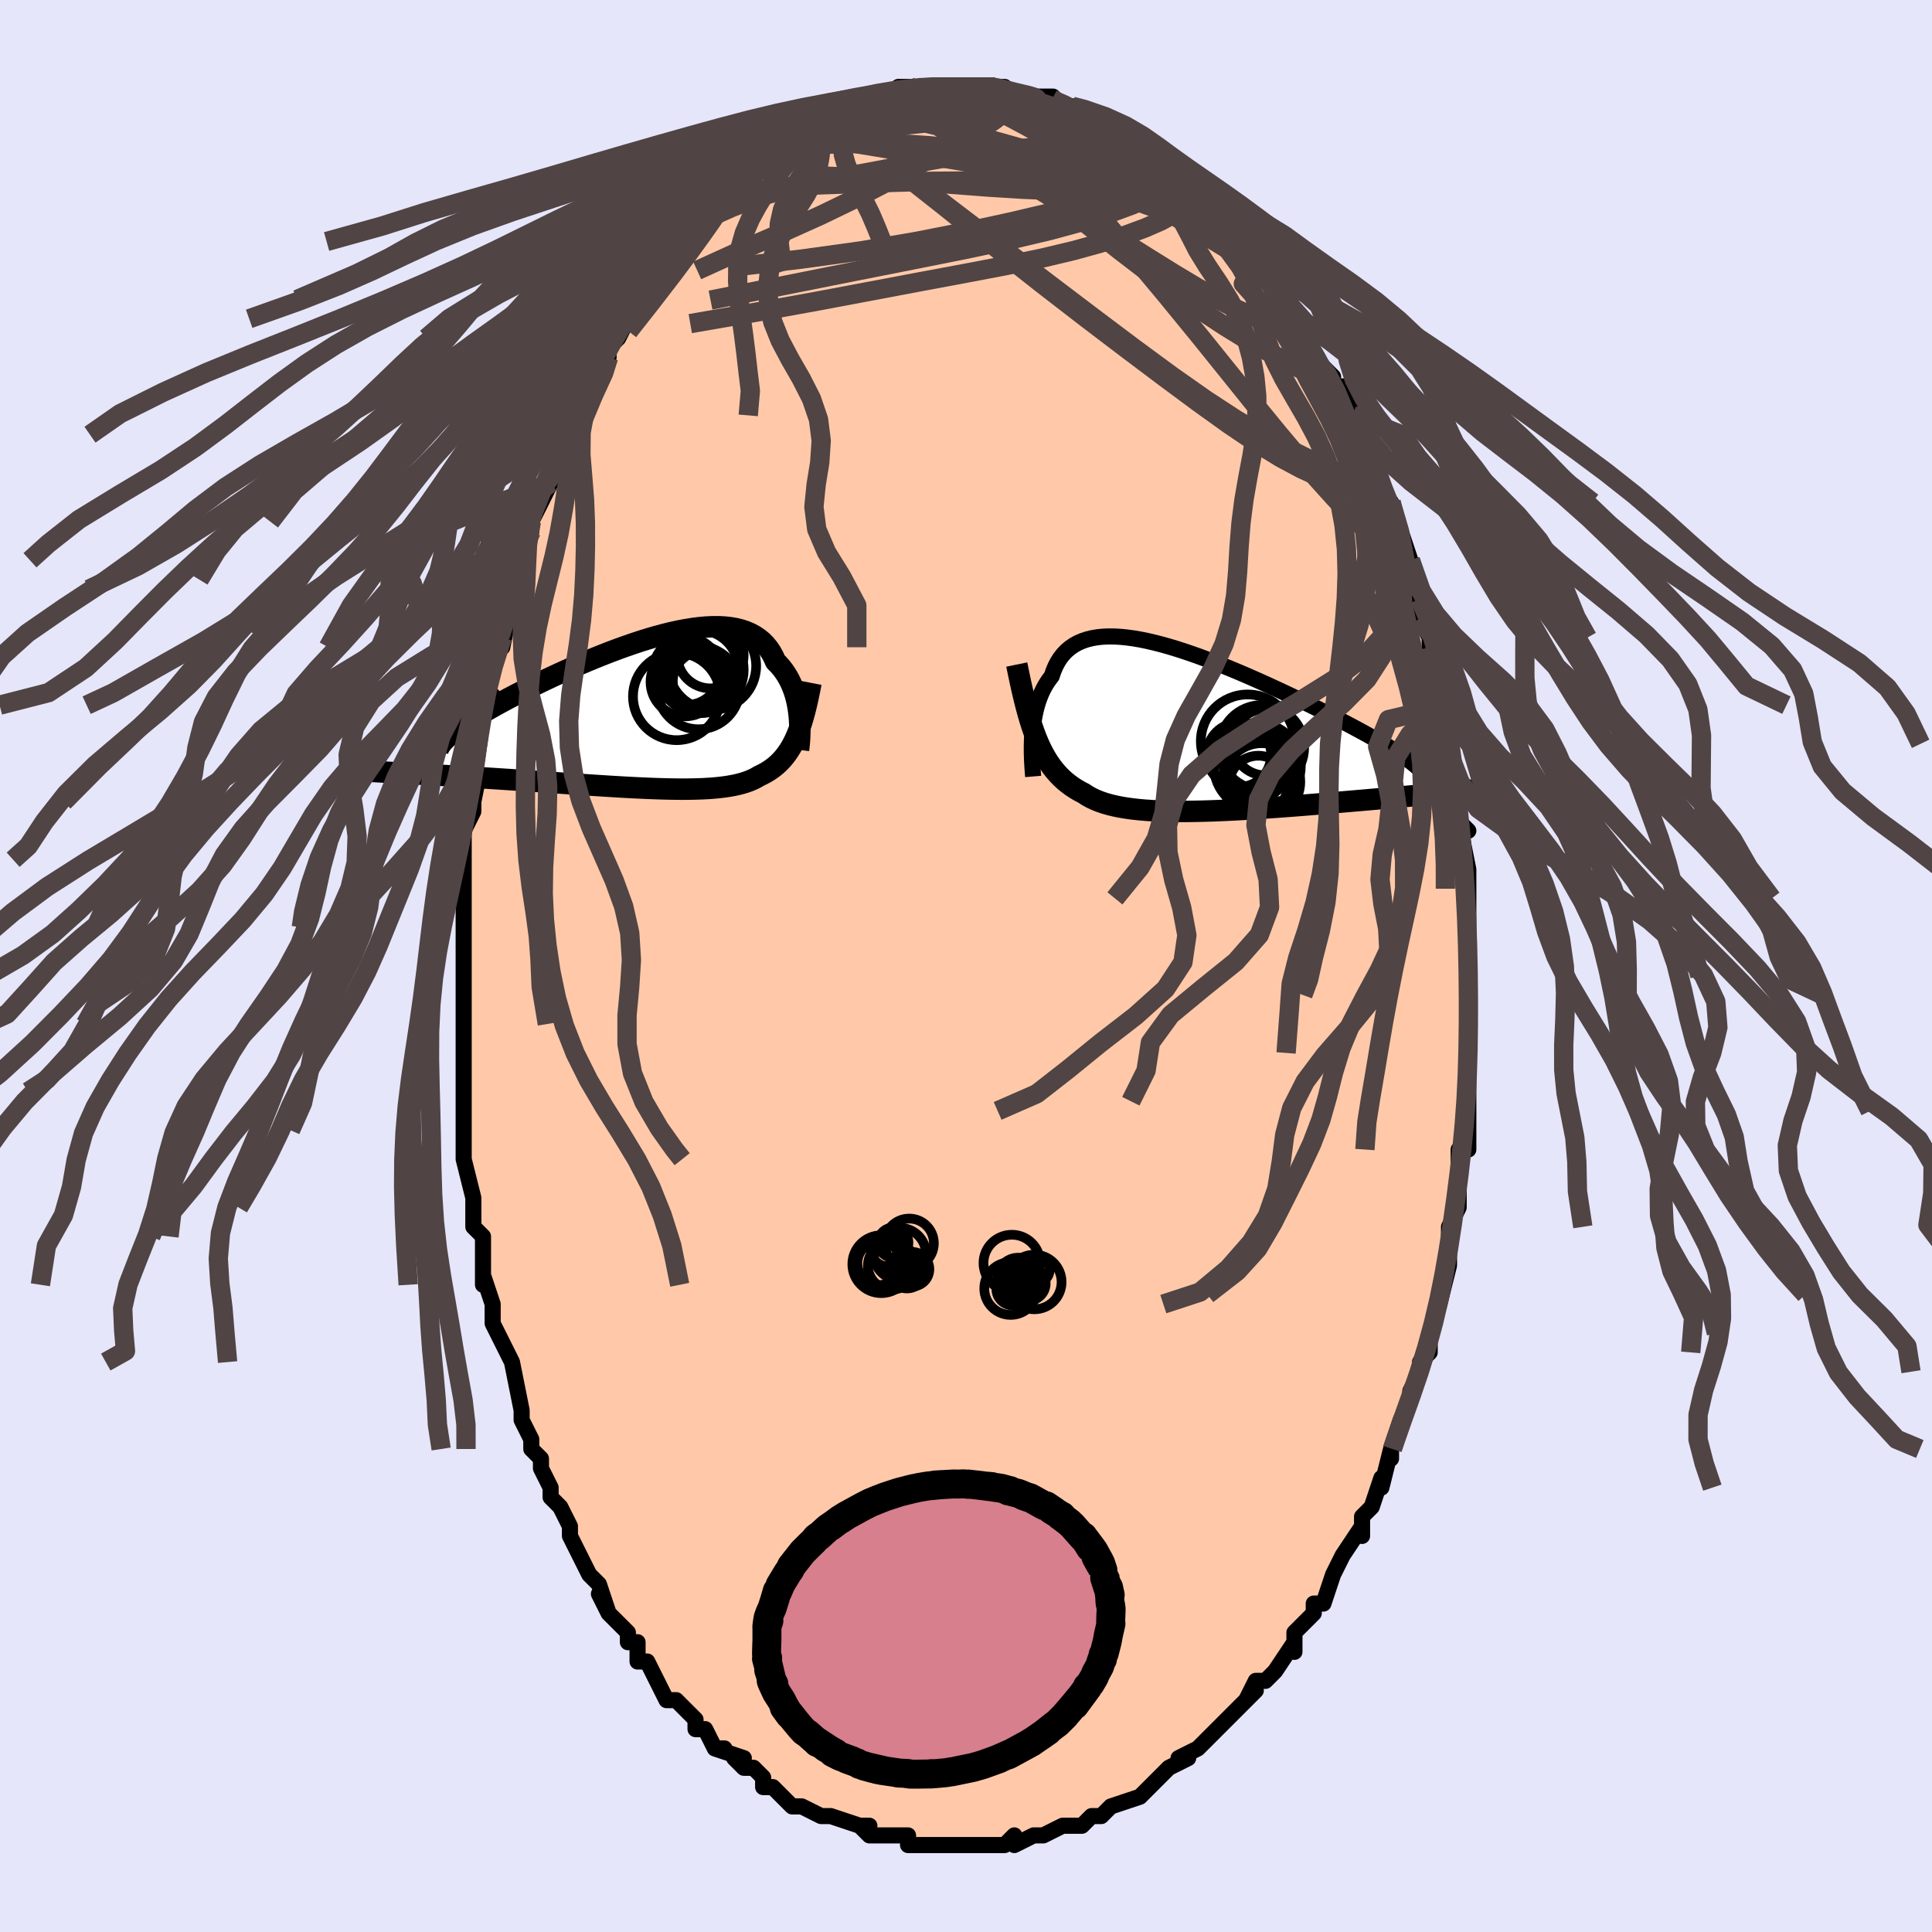 <svg viewBox="-100 -100 200 200" xmlns="http://www.w3.org/2000/svg" width="400" height="400" id="face-svg"><defs><clipPath id="leftEyeClipPath"><polyline points="17.127,0.113,17.078,-0.302,17.015,-0.717,16.938,-1.131,16.846,-1.541,16.737,-1.947,16.612,-2.347,16.47,-2.739,16.311,-3.121,16.134,-3.493,15.939,-3.853,15.725,-4.2,15.494,-4.534,15.243,-4.853,14.974,-5.156,14.686,-5.443,14.473,-5.926,14.227,-6.377,13.948,-6.794,13.636,-7.177,13.29,-7.525,12.911,-7.836,12.499,-8.111,12.056,-8.35,11.58,-8.553,11.075,-8.72,10.54,-8.852,9.977,-8.949,9.387,-9.012,8.771,-9.042,8.132,-9.04,7.47,-9.008,6.788,-8.947,6.086,-8.857,5.367,-8.741,4.633,-8.6,3.886,-8.436,3.127,-8.25,2.358,-8.043,1.581,-7.817,0.798,-7.575,0.011,-7.316,-0.778,-7.044,-1.567,-6.76,-2.355,-6.465,-3.139,-6.16,-3.918,-5.848,-4.691,-5.53,-5.455,-5.206,-6.209,-4.879,-6.951,-4.549,-7.681,-4.219,-8.396,-3.888,-9.096,-3.558,-9.779,-3.23,-10.444,-2.906,-11.09,-2.584,-11.716,-2.268,-12.322,-1.956,-12.907,-1.65,-13.469,-1.35,-14.01,-1.056,-14.528,-0.769,-15.024,-0.489,-15.496,-0.215,-15.946,0.052,-16.374,0.312,-16.781,0.566,-17.166,0.813,-17.529,1.054,-17.869,1.288,-18.188,1.515,-18.484,1.736,-18.758,1.95,-19.009,2.157,-19.237,2.357,-19.444,2.551,-19.627,2.738,-19.789,2.919,-19.928,3.093,-25.304,6.034,-24.885,6.057,-24.454,6.081,-24.009,6.106,-23.553,6.131,-23.084,6.157,-22.602,6.184,-22.109,6.212,-21.603,6.241,-21.085,6.271,-20.555,6.302,-20.014,6.333,-19.46,6.366,-18.896,6.4,-18.321,6.435,-17.733,6.471,-17.132,6.508,-16.517,6.546,-15.889,6.586,-15.248,6.626,-14.595,6.668,-13.929,6.711,-13.253,6.755,-12.566,6.8,-11.868,6.847,-11.161,6.894,-10.446,6.943,-9.723,6.992,-8.993,7.042,-8.257,7.093,-7.516,7.144,-6.771,7.195,-6.023,7.246,-5.273,7.296,-4.522,7.346,-3.772,7.395,-3.023,7.443,-2.277,7.489,-1.535,7.533,-0.798,7.575,-0.067,7.614,0.657,7.649,1.372,7.681,2.077,7.709,2.772,7.732,3.455,7.751,4.124,7.763,4.78,7.77,5.42,7.77,6.044,7.762,6.651,7.747,7.24,7.724,7.81,7.691,8.361,7.65,8.891,7.598,9.4,7.535,9.888,7.462,10.355,7.377,10.798,7.279,11.22,7.169,11.619,7.046,11.995,6.908,12.348,6.757,12.68,6.59,12.989,6.409,13.33,6.246,13.658,6.069,13.974,5.879,14.278,5.673,14.569,5.452,14.849,5.216,15.116,4.962,15.372,4.691,15.617,4.402,15.851,4.095,16.074,3.768,16.287,3.422,16.489,3.055,16.683,2.666,16.867,2.255"></polyline></clipPath><clipPath id="rightEyeClipPath"><polyline points="-18.395,0.739,-18.362,0.273,-18.318,-0.191,-18.26,-0.653,-18.189,-1.112,-18.104,-1.564,-18.004,-2.009,-17.889,-2.445,-17.758,-2.871,-17.611,-3.285,-17.447,-3.687,-17.267,-4.075,-17.069,-4.448,-16.853,-4.806,-16.62,-5.148,-16.369,-5.472,-16.194,-5.994,-15.988,-6.484,-15.751,-6.94,-15.482,-7.362,-15.181,-7.747,-14.848,-8.095,-14.483,-8.407,-14.087,-8.681,-13.66,-8.919,-13.202,-9.12,-12.715,-9.284,-12.199,-9.412,-11.656,-9.506,-11.086,-9.565,-10.49,-9.591,-9.87,-9.585,-9.228,-9.549,-8.564,-9.482,-7.881,-9.388,-7.18,-9.267,-6.462,-9.12,-5.729,-8.95,-4.982,-8.758,-4.224,-8.545,-3.457,-8.313,-2.681,-8.063,-1.899,-7.798,-1.112,-7.519,-0.322,-7.226,0.47,-6.923,1.261,-6.61,2.05,-6.289,2.836,-5.962,3.617,-5.629,4.391,-5.292,5.158,-4.952,5.915,-4.61,6.662,-4.268,7.397,-3.927,8.119,-3.587,8.827,-3.25,9.52,-2.916,10.197,-2.586,10.857,-2.261,11.5,-1.941,12.126,-1.626,12.732,-1.318,13.32,-1.016,13.888,-0.72,14.438,-0.431,14.968,-0.148,15.482,0.129,15.978,0.4,16.456,0.664,16.916,0.922,17.358,1.174,17.781,1.419,18.185,1.658,18.571,1.89,18.937,2.115,19.285,2.333,19.613,2.545,19.923,2.751,20.213,2.95,26.501,6.385,26.193,6.417,25.872,6.45,25.537,6.483,25.188,6.518,24.826,6.553,24.449,6.589,24.058,6.626,23.652,6.664,23.231,6.703,22.796,6.743,22.346,6.785,21.88,6.827,21.4,6.871,20.904,6.915,20.393,6.961,19.866,7.008,19.321,7.057,18.759,7.106,18.18,7.157,17.583,7.209,16.969,7.263,16.337,7.318,15.688,7.374,15.021,7.432,14.338,7.49,13.638,7.55,12.923,7.611,12.193,7.672,11.449,7.734,10.691,7.796,9.921,7.858,9.14,7.92,8.348,7.981,7.548,8.041,6.739,8.1,5.925,8.157,5.105,8.211,4.282,8.264,3.457,8.313,2.631,8.358,1.807,8.399,0.986,8.435,0.17,8.466,-0.641,8.491,-1.443,8.509,-2.235,8.52,-3.015,8.524,-3.783,8.518,-4.535,8.503,-5.27,8.478,-5.988,8.442,-6.685,8.395,-7.361,8.335,-8.014,8.263,-8.643,8.176,-9.246,8.075,-9.823,7.959,-10.372,7.826,-10.892,7.677,-11.383,7.51,-11.845,7.325,-12.277,7.121,-12.678,6.897,-13.049,6.654,-13.477,6.43,-13.89,6.188,-14.288,5.927,-14.671,5.645,-15.039,5.342,-15.392,5.017,-15.73,4.668,-16.055,4.296,-16.365,3.899,-16.662,3.477,-16.945,3.027,-17.217,2.55,-17.476,2.044,-17.724,1.507,-17.962,0.94"></polyline></clipPath><filter id="fuzzy"><feTurbulence id="turbulence" baseFrequency="0.05" numOctaves="3" type="noise" result="noise"></feTurbulence><feDisplacementMap in="SourceGraphic" in2="noise" scale="2"></feDisplacementMap></filter><linearGradient id="rainbowGradient" x1="0%" y1="0%" x2="100%" y2="0%"><stop offset="0%" style="stop-color: rgb(220, 208, 186);  stop-opacity: 1"></stop><stop offset="50%" style="stop-color: rgb(233, 236, 239);  stop-opacity: 1"></stop><stop offset="100%" style="stop-color: rgb(44, 34, 43);  stop-opacity: 1"></stop></linearGradient></defs><title>That&#39;s an ugly face</title><desc>CREATED BY XUAN TANG, MORE INFO AT TXSTC55.GITHUB.IO</desc><rect x="-100" y="-100" width="100%" height="100%" opacity="1" fill="rgb(230, 230, 250)"></rect><polyline id="faceContour" points="52,1,52,2,52,3,52,3,52,4,52,9,52,8,52,10,52,11,52,14,52,15,52,15,52,15,52,17,52,19,51,19,51,24,51,23,51,25,50,27,50,28,50,30,50,31,50,31,49,35,49,34,49,35,49,35,48,38,48,40,47,41,47,42,46,44,46,44,46,45,45,47,44,50,44,50,44,51,44,50,43,54,43,53,42,56,42,56,41,57,41,59,41,58,39,61,39,61,38,63,38,63,37,66,36,66,36,67,36,67,34,69,34,71,34,70,34,70,32,73,32,73,31,74,30,74,29,76,30,75,28,77,28,77,26,79,25,80,26,79,24,81,24,81,22,82,23,82,21,83,21,83,20,84,19,85,19,85,18,86,18,86,15,87,15,87,14,88,13,88,12,89,11,89,11,89,10,89,10,89,8,90,8,90,7,90,7,90,5,91,5,90,4,91,3,91,2,91,1,91,-1,91,-1,91,-2,91,-1,91,-3,91,-4,91,-5,91,-6,91,-6,90,-8,90,-9,90,-10,90,-11,89,-10,89,-11,89,-11,89,-14,88,-15,88,-15,88,-15,88,-17,87,-18,87,-18,87,-20,85,-21,85,-21,84,-22,83,-23,83,-24,82,-23,82,-26,81,-25,81,-25,81,-26,81,-27,79,-28,79,-28,78,-30,76,-31,76,-32,74,-32,74,-32,74,-33,72,-34,72,-34,70,-35,70,-35,69,-37,67,-37,67,-38,65,-37,67,-38,64,-39,63,-39,63,-40,61,-41,59,-41,59,-41,58,-42,56,-43,55,-43,55,-43,54,-44,52,-44,51,-45,50,-45,49,-46,47,-46,46,-46,46,-47,41,-47,41,-47,41,-48,39,-49,37,-49,37,-49,36,-49,35,-50,32,-50,33,-50,31,-50,28,-51,27,-51,25,-51,25,-51,24,-52,20,-52,18,-52,20,-52,17,-52,17,-52,13,-52,14,-52,14,-52,12,-52,7,-52,6,-52,6,-52,4,-52,1,-52,2,-52,-1,-52,-1,-52,-4,-52,-5,-52,-4,-52,-7,-52,-10,-52,-11,-52,-11,-52,-11,-52,-14,-51,-16,-51,-17,-51,-17,-50,-22,-51,-21,-50,-23,-50,-25,-50,-27,-49,-28,-50,-27,-49,-31,-49,-31,-49,-31,-48,-34,-48,-33,-47,-38,-47,-39,-47,-39,-46,-40,-46,-42,-46,-44,-46,-43,-45,-45,-45,-46,-44,-48,-43,-50,-43,-50,-42,-52,-42,-53,-42,-54,-41,-55,-40,-56,-40,-57,-39,-59,-39,-60,-38,-62,-38,-62,-37,-63,-37,-64,-36,-65,-36,-65,-35,-67,-35,-67,-34,-69,-34,-69,-32,-71,-31,-73,-31,-72,-31,-73,-31,-73,-29,-75,-29,-76,-28,-77,-27,-77,-27,-78,-26,-79,-26,-79,-25,-80,-23,-82,-23,-82,-23,-82,-22,-82,-21,-83,-21,-84,-19,-85,-19,-85,-18,-86,-17,-86,-18,-86,-16,-87,-15,-87,-15,-88,-13,-89,-13,-89,-12,-89,-10,-90,-11,-89,-9,-90,-8,-90,-7,-90,-7,-90,-7,-91,-5,-91,-4,-91,-3,-91,-3,-91,-3,-91,-2,-91,-1,-91,0,-91,0,-91,2,-91,2,-91,3,-91,3,-91,4,-91,5,-90,7,-90,8,-90,9,-90,8,-90,10,-89,11,-89,11,-89,11,-89,12,-88,13,-88,14,-87,15,-87,15,-86,16,-86,18,-85,19,-84,20,-83,19,-84,20,-84,20,-83,23,-81,23,-81,24,-80,23,-80,25,-79,26,-78,27,-78,27,-77,28,-76,28,-76,29,-74,29,-74,30,-73,31,-72,31,-72,32,-71,32,-70,33,-69,34,-68,35,-66,35,-66,35,-65,36,-63,37,-62,38,-61,38,-60,39,-60,40,-57,40,-57,40,-57,41,-55,41,-55,41,-55,42,-53,43,-50,43,-49,44,-48,44,-48,45,-44,45,-45,45,-45,46,-42,46,-42,47,-38,47,-36,48,-36,47,-36,48,-34,48,-33,48,-33,48,-31,49,-28,50,-27,50,-27,49,-27,50,-23,50,-22,50,-22,51,-19,51,-19,51,-16,51,-15,52,-14,51,-15,52,-10,52,-10,52,-8,52,-7,52,-6,52,-3,52,-4,52,-1,52,1,52,2" fill="#ffc9a9" stroke="black" stroke-width="1.667" stroke-linejoin="round" filter="url(#fuzzy)"></polyline><g transform="translate(25.241 -24.524)"><polyline id="rightCountour" points="-18.395,0.739,-18.362,0.273,-18.318,-0.191,-18.26,-0.653,-18.189,-1.112,-18.104,-1.564,-18.004,-2.009,-17.889,-2.445,-17.758,-2.871,-17.611,-3.285,-17.447,-3.687,-17.267,-4.075,-17.069,-4.448,-16.853,-4.806,-16.62,-5.148,-16.369,-5.472,-16.194,-5.994,-15.988,-6.484,-15.751,-6.94,-15.482,-7.362,-15.181,-7.747,-14.848,-8.095,-14.483,-8.407,-14.087,-8.681,-13.66,-8.919,-13.202,-9.12,-12.715,-9.284,-12.199,-9.412,-11.656,-9.506,-11.086,-9.565,-10.49,-9.591,-9.87,-9.585,-9.228,-9.549,-8.564,-9.482,-7.881,-9.388,-7.18,-9.267,-6.462,-9.12,-5.729,-8.95,-4.982,-8.758,-4.224,-8.545,-3.457,-8.313,-2.681,-8.063,-1.899,-7.798,-1.112,-7.519,-0.322,-7.226,0.47,-6.923,1.261,-6.61,2.05,-6.289,2.836,-5.962,3.617,-5.629,4.391,-5.292,5.158,-4.952,5.915,-4.61,6.662,-4.268,7.397,-3.927,8.119,-3.587,8.827,-3.25,9.52,-2.916,10.197,-2.586,10.857,-2.261,11.5,-1.941,12.126,-1.626,12.732,-1.318,13.32,-1.016,13.888,-0.72,14.438,-0.431,14.968,-0.148,15.482,0.129,15.978,0.4,16.456,0.664,16.916,0.922,17.358,1.174,17.781,1.419,18.185,1.658,18.571,1.89,18.937,2.115,19.285,2.333,19.613,2.545,19.923,2.751,20.213,2.95,26.501,6.385,26.193,6.417,25.872,6.45,25.537,6.483,25.188,6.518,24.826,6.553,24.449,6.589,24.058,6.626,23.652,6.664,23.231,6.703,22.796,6.743,22.346,6.785,21.88,6.827,21.4,6.871,20.904,6.915,20.393,6.961,19.866,7.008,19.321,7.057,18.759,7.106,18.18,7.157,17.583,7.209,16.969,7.263,16.337,7.318,15.688,7.374,15.021,7.432,14.338,7.49,13.638,7.55,12.923,7.611,12.193,7.672,11.449,7.734,10.691,7.796,9.921,7.858,9.14,7.92,8.348,7.981,7.548,8.041,6.739,8.1,5.925,8.157,5.105,8.211,4.282,8.264,3.457,8.313,2.631,8.358,1.807,8.399,0.986,8.435,0.17,8.466,-0.641,8.491,-1.443,8.509,-2.235,8.52,-3.015,8.524,-3.783,8.518,-4.535,8.503,-5.27,8.478,-5.988,8.442,-6.685,8.395,-7.361,8.335,-8.014,8.263,-8.643,8.176,-9.246,8.075,-9.823,7.959,-10.372,7.826,-10.892,7.677,-11.383,7.51,-11.845,7.325,-12.277,7.121,-12.678,6.897,-13.049,6.654,-13.477,6.43,-13.89,6.188,-14.288,5.927,-14.671,5.645,-15.039,5.342,-15.392,5.017,-15.73,4.668,-16.055,4.296,-16.365,3.899,-16.662,3.477,-16.945,3.027,-17.217,2.55,-17.476,2.044,-17.724,1.507,-17.962,0.94" fill="white" stroke="white" stroke-width="0" stroke-linejoin="round" filter="url(#fuzzy)"></polyline></g><g transform="translate(-34.398 -26.078)"><polyline id="leftCountour" points="17.127,0.113,17.078,-0.302,17.015,-0.717,16.938,-1.131,16.846,-1.541,16.737,-1.947,16.612,-2.347,16.47,-2.739,16.311,-3.121,16.134,-3.493,15.939,-3.853,15.725,-4.2,15.494,-4.534,15.243,-4.853,14.974,-5.156,14.686,-5.443,14.473,-5.926,14.227,-6.377,13.948,-6.794,13.636,-7.177,13.29,-7.525,12.911,-7.836,12.499,-8.111,12.056,-8.35,11.58,-8.553,11.075,-8.72,10.54,-8.852,9.977,-8.949,9.387,-9.012,8.771,-9.042,8.132,-9.04,7.47,-9.008,6.788,-8.947,6.086,-8.857,5.367,-8.741,4.633,-8.6,3.886,-8.436,3.127,-8.25,2.358,-8.043,1.581,-7.817,0.798,-7.575,0.011,-7.316,-0.778,-7.044,-1.567,-6.76,-2.355,-6.465,-3.139,-6.16,-3.918,-5.848,-4.691,-5.53,-5.455,-5.206,-6.209,-4.879,-6.951,-4.549,-7.681,-4.219,-8.396,-3.888,-9.096,-3.558,-9.779,-3.23,-10.444,-2.906,-11.09,-2.584,-11.716,-2.268,-12.322,-1.956,-12.907,-1.65,-13.469,-1.35,-14.01,-1.056,-14.528,-0.769,-15.024,-0.489,-15.496,-0.215,-15.946,0.052,-16.374,0.312,-16.781,0.566,-17.166,0.813,-17.529,1.054,-17.869,1.288,-18.188,1.515,-18.484,1.736,-18.758,1.95,-19.009,2.157,-19.237,2.357,-19.444,2.551,-19.627,2.738,-19.789,2.919,-19.928,3.093,-25.304,6.034,-24.885,6.057,-24.454,6.081,-24.009,6.106,-23.553,6.131,-23.084,6.157,-22.602,6.184,-22.109,6.212,-21.603,6.241,-21.085,6.271,-20.555,6.302,-20.014,6.333,-19.46,6.366,-18.896,6.4,-18.321,6.435,-17.733,6.471,-17.132,6.508,-16.517,6.546,-15.889,6.586,-15.248,6.626,-14.595,6.668,-13.929,6.711,-13.253,6.755,-12.566,6.8,-11.868,6.847,-11.161,6.894,-10.446,6.943,-9.723,6.992,-8.993,7.042,-8.257,7.093,-7.516,7.144,-6.771,7.195,-6.023,7.246,-5.273,7.296,-4.522,7.346,-3.772,7.395,-3.023,7.443,-2.277,7.489,-1.535,7.533,-0.798,7.575,-0.067,7.614,0.657,7.649,1.372,7.681,2.077,7.709,2.772,7.732,3.455,7.751,4.124,7.763,4.78,7.77,5.42,7.77,6.044,7.762,6.651,7.747,7.24,7.724,7.81,7.691,8.361,7.65,8.891,7.598,9.4,7.535,9.888,7.462,10.355,7.377,10.798,7.279,11.22,7.169,11.619,7.046,11.995,6.908,12.348,6.757,12.68,6.59,12.989,6.409,13.33,6.246,13.658,6.069,13.974,5.879,14.278,5.673,14.569,5.452,14.849,5.216,15.116,4.962,15.372,4.691,15.617,4.402,15.851,4.095,16.074,3.768,16.287,3.422,16.489,3.055,16.683,2.666,16.867,2.255" fill="white" stroke="white" stroke-width="0" stroke-linejoin="round" filter="url(#fuzzy)"></polyline></g><g transform="translate(25.241 -24.524)"><polyline id="rightUpper" points="-18.289,4.903,-18.317,4.567,-18.345,4.204,-18.371,3.82,-18.394,3.415,-18.412,2.995,-18.425,2.561,-18.431,2.115,-18.428,1.662,-18.417,1.202,-18.395,0.739,-18.362,0.273,-18.318,-0.191,-18.26,-0.653,-18.189,-1.112,-18.104,-1.564,-18.004,-2.009,-17.889,-2.445,-17.758,-2.871,-17.611,-3.285,-17.447,-3.687,-17.267,-4.075,-17.069,-4.448,-16.853,-4.806,-16.62,-5.148,-16.369,-5.472,-16.194,-5.994,-15.988,-6.484,-15.751,-6.94,-15.482,-7.362,-15.181,-7.747,-14.848,-8.095,-14.483,-8.407,-14.087,-8.681,-13.66,-8.919,-13.202,-9.12,-12.715,-9.284,-12.199,-9.412,-11.656,-9.506,-11.086,-9.565,-10.49,-9.591,-9.87,-9.585,-9.228,-9.549,-8.564,-9.482,-7.881,-9.388,-7.18,-9.267,-6.462,-9.12,-5.729,-8.95,-4.982,-8.758,-4.224,-8.545,-3.457,-8.313,-2.681,-8.063,-1.899,-7.798,-1.112,-7.519,-0.322,-7.226,0.47,-6.923,1.261,-6.61,2.05,-6.289,2.836,-5.962,3.617,-5.629,4.391,-5.292,5.158,-4.952,5.915,-4.61,6.662,-4.268,7.397,-3.927,8.119,-3.587,8.827,-3.25,9.52,-2.916,10.197,-2.586,10.857,-2.261,11.5,-1.941,12.126,-1.626,12.732,-1.318,13.32,-1.016,13.888,-0.72,14.438,-0.431,14.968,-0.148,15.482,0.129,15.978,0.4,16.456,0.664,16.916,0.922,17.358,1.174,17.781,1.419,18.185,1.658,18.571,1.89,18.937,2.115,19.285,2.333,19.613,2.545,19.923,2.751,20.213,2.95,20.485,3.143,20.738,3.329,20.973,3.509,21.189,3.683,21.387,3.851,21.567,4.014,21.73,4.17,21.875,4.321,22.004,4.467,22.116,4.607" fill="none" stroke="black" stroke-width="1.667" stroke-linejoin="round" filter="url(#fuzzy)"></polyline><polyline id="rightLower" points="-19.985,-6.684,-19.793,-5.744,-19.603,-4.847,-19.412,-3.991,-19.22,-3.175,-19.025,-2.399,-18.826,-1.66,-18.621,-0.958,-18.409,-0.291,-18.19,0.341,-17.962,0.94,-17.724,1.507,-17.476,2.044,-17.217,2.55,-16.945,3.027,-16.662,3.477,-16.365,3.899,-16.055,4.296,-15.73,4.668,-15.392,5.017,-15.039,5.342,-14.671,5.645,-14.288,5.927,-13.89,6.188,-13.477,6.43,-13.049,6.654,-12.678,6.897,-12.277,7.121,-11.845,7.325,-11.383,7.51,-10.892,7.677,-10.372,7.826,-9.823,7.959,-9.246,8.075,-8.643,8.176,-8.014,8.263,-7.361,8.335,-6.685,8.395,-5.988,8.442,-5.27,8.478,-4.535,8.503,-3.783,8.518,-3.015,8.524,-2.235,8.52,-1.443,8.509,-0.641,8.491,0.17,8.466,0.986,8.435,1.807,8.399,2.631,8.358,3.457,8.313,4.282,8.264,5.105,8.211,5.925,8.157,6.739,8.1,7.548,8.041,8.348,7.981,9.14,7.92,9.921,7.858,10.691,7.796,11.449,7.734,12.193,7.672,12.923,7.611,13.638,7.55,14.338,7.49,15.021,7.432,15.688,7.374,16.337,7.318,16.969,7.263,17.583,7.209,18.18,7.157,18.759,7.106,19.321,7.057,19.866,7.008,20.393,6.961,20.904,6.915,21.4,6.871,21.88,6.827,22.346,6.785,22.796,6.743,23.231,6.703,23.652,6.664,24.058,6.626,24.449,6.589,24.826,6.553,25.188,6.518,25.537,6.483,25.872,6.45,26.193,6.417,26.501,6.385,26.796,6.353,27.078,6.322,27.348,6.292,27.606,6.262,27.851,6.233,28.085,6.204,28.308,6.176,28.519,6.148,28.72,6.121,28.911,6.093" fill="none" stroke="black" stroke-width="2.222" stroke-linejoin="round" filter="url(#fuzzy)"></polyline><!--[--><circle r="4.384" cx="5.381" cy="1.898" stroke="black" fill="none" stroke-width="1" filter="url(#fuzzy)" clip-path="url(#rightEyeClipPath)"></circle><circle r="4.842" cx="3.912" cy="1.258" stroke="black" fill="none" stroke-width="1" filter="url(#fuzzy)" clip-path="url(#rightEyeClipPath)"></circle><circle r="3.08" cx="4.478" cy="3.647" stroke="black" fill="none" stroke-width="1" filter="url(#fuzzy)" clip-path="url(#rightEyeClipPath)"></circle><circle r="3.446" cx="5.777" cy="1.352" stroke="black" fill="none" stroke-width="1" filter="url(#fuzzy)" clip-path="url(#rightEyeClipPath)"></circle><circle r="4.491" cx="4.927" cy="3.847" stroke="black" fill="none" stroke-width="1" filter="url(#fuzzy)" clip-path="url(#rightEyeClipPath)"></circle><circle r="3.986" cx="5.38" cy="5.442" stroke="black" fill="none" stroke-width="1" filter="url(#fuzzy)" clip-path="url(#rightEyeClipPath)"></circle><circle r="3.929" cx="4.267" cy="3.516" stroke="black" fill="none" stroke-width="1" filter="url(#fuzzy)" clip-path="url(#rightEyeClipPath)"></circle><circle r="3.06" cx="4.692" cy="3.76" stroke="black" fill="none" stroke-width="1" filter="url(#fuzzy)" clip-path="url(#rightEyeClipPath)"></circle><circle r="3.037" cx="5.017" cy="5.791" stroke="black" fill="none" stroke-width="1" filter="url(#fuzzy)" clip-path="url(#rightEyeClipPath)"></circle><circle r="3.329" cx="3.024" cy="2.66" stroke="black" fill="none" stroke-width="1" filter="url(#fuzzy)" clip-path="url(#rightEyeClipPath)"></circle><!--]--></g><g transform="translate(-34.398 -26.078)"><polyline id="leftUpper" points="17.059,3.694,17.093,3.423,17.125,3.125,17.153,2.802,17.175,2.458,17.191,2.096,17.199,1.719,17.197,1.33,17.185,0.931,17.162,0.524,17.127,0.113,17.078,-0.302,17.015,-0.717,16.938,-1.131,16.846,-1.541,16.737,-1.947,16.612,-2.347,16.47,-2.739,16.311,-3.121,16.134,-3.493,15.939,-3.853,15.725,-4.2,15.494,-4.534,15.243,-4.853,14.974,-5.156,14.686,-5.443,14.473,-5.926,14.227,-6.377,13.948,-6.794,13.636,-7.177,13.29,-7.525,12.911,-7.836,12.499,-8.111,12.056,-8.35,11.58,-8.553,11.075,-8.72,10.54,-8.852,9.977,-8.949,9.387,-9.012,8.771,-9.042,8.132,-9.04,7.47,-9.008,6.788,-8.947,6.086,-8.857,5.367,-8.741,4.633,-8.6,3.886,-8.436,3.127,-8.25,2.358,-8.043,1.581,-7.817,0.798,-7.575,0.011,-7.316,-0.778,-7.044,-1.567,-6.76,-2.355,-6.465,-3.139,-6.16,-3.918,-5.848,-4.691,-5.53,-5.455,-5.206,-6.209,-4.879,-6.951,-4.549,-7.681,-4.219,-8.396,-3.888,-9.096,-3.558,-9.779,-3.23,-10.444,-2.906,-11.09,-2.584,-11.716,-2.268,-12.322,-1.956,-12.907,-1.65,-13.469,-1.35,-14.01,-1.056,-14.528,-0.769,-15.024,-0.489,-15.496,-0.215,-15.946,0.052,-16.374,0.312,-16.781,0.566,-17.166,0.813,-17.529,1.054,-17.869,1.288,-18.188,1.515,-18.484,1.736,-18.758,1.95,-19.009,2.157,-19.237,2.357,-19.444,2.551,-19.627,2.738,-19.789,2.919,-19.928,3.093,-20.045,3.262,-20.14,3.424,-20.214,3.58,-20.267,3.731,-20.299,3.875,-20.31,4.015,-20.301,4.148,-20.273,4.277,-20.226,4.401,-20.159,4.519" fill="none" stroke="black" stroke-width="2.222" stroke-linejoin="round" filter="url(#fuzzy)"></polyline><polyline id="leftLower" points="18.35,-3.232,18.22,-2.558,18.088,-1.915,17.954,-1.3,17.816,-0.714,17.673,-0.155,17.525,0.377,17.371,0.884,17.211,1.365,17.043,1.822,16.867,2.255,16.683,2.666,16.489,3.055,16.287,3.422,16.074,3.768,15.851,4.095,15.617,4.402,15.372,4.691,15.116,4.962,14.849,5.216,14.569,5.452,14.278,5.673,13.974,5.879,13.658,6.069,13.33,6.246,12.989,6.409,12.68,6.59,12.348,6.757,11.995,6.908,11.619,7.046,11.22,7.169,10.798,7.279,10.355,7.377,9.888,7.462,9.4,7.535,8.891,7.598,8.361,7.65,7.81,7.691,7.24,7.724,6.651,7.747,6.044,7.762,5.42,7.77,4.78,7.77,4.124,7.763,3.455,7.751,2.772,7.732,2.077,7.709,1.372,7.681,0.657,7.649,-0.067,7.614,-0.798,7.575,-1.535,7.533,-2.277,7.489,-3.023,7.443,-3.772,7.395,-4.522,7.346,-5.273,7.296,-6.023,7.246,-6.771,7.195,-7.516,7.144,-8.257,7.093,-8.993,7.042,-9.723,6.992,-10.446,6.943,-11.161,6.894,-11.868,6.847,-12.566,6.8,-13.253,6.755,-13.929,6.711,-14.595,6.668,-15.248,6.626,-15.889,6.586,-16.517,6.546,-17.132,6.508,-17.733,6.471,-18.321,6.435,-18.896,6.4,-19.46,6.366,-20.014,6.333,-20.555,6.302,-21.085,6.271,-21.603,6.241,-22.109,6.212,-22.602,6.184,-23.084,6.157,-23.553,6.131,-24.009,6.106,-24.454,6.081,-24.885,6.057,-25.304,6.034,-25.711,6.011,-26.106,5.989,-26.488,5.968,-26.858,5.947,-27.216,5.926,-27.562,5.907,-27.897,5.887,-28.22,5.868,-28.532,5.849,-28.833,5.831" fill="none" stroke="black" stroke-width="2.222" stroke-linejoin="round" filter="url(#fuzzy)"></polyline><!--[--><circle r="4.294" cx="6.7" cy="-2.722" stroke="black" fill="none" stroke-width="1" filter="url(#fuzzy)" clip-path="url(#leftEyeClipPath)"></circle><circle r="4.554" cx="8.122" cy="-4.989" stroke="black" fill="none" stroke-width="1" filter="url(#fuzzy)" clip-path="url(#leftEyeClipPath)"></circle><circle r="3.133" cx="7.179" cy="-3.396" stroke="black" fill="none" stroke-width="1" filter="url(#fuzzy)" clip-path="url(#leftEyeClipPath)"></circle><circle r="4.482" cx="6.903" cy="-4.576" stroke="black" fill="none" stroke-width="1" filter="url(#fuzzy)" clip-path="url(#leftEyeClipPath)"></circle><circle r="4.521" cx="4.444" cy="-1.822" stroke="black" fill="none" stroke-width="1" filter="url(#fuzzy)" clip-path="url(#leftEyeClipPath)"></circle><circle r="3.439" cx="7.943" cy="-6.099" stroke="black" fill="none" stroke-width="1" filter="url(#fuzzy)" clip-path="url(#leftEyeClipPath)"></circle><circle r="3.486" cx="5.481" cy="-4.433" stroke="black" fill="none" stroke-width="1" filter="url(#fuzzy)" clip-path="url(#leftEyeClipPath)"></circle><circle r="4.116" cx="6.747" cy="-4.581" stroke="black" fill="none" stroke-width="1" filter="url(#fuzzy)" clip-path="url(#leftEyeClipPath)"></circle><circle r="3.566" cx="5.307" cy="-3.328" stroke="black" fill="none" stroke-width="1" filter="url(#fuzzy)" clip-path="url(#leftEyeClipPath)"></circle><circle r="3.269" cx="6.534" cy="-3.945" stroke="black" fill="none" stroke-width="1" filter="url(#fuzzy)" clip-path="url(#leftEyeClipPath)"></circle><!--]--></g><g id="hairs"><!--[--><polyline points="-15,-88,-13.503,-88.553,-12.122,-88.641,-10.51,-88.503,-8.656,-88.213,-6.581,-87.804,-4.308,-87.297,-1.877,-86.707,0.67,-86.047,3.31,-85.326,6.047,-84.553,8.886,-83.732,11.8,-82.867,14.734,-81.971,17.636,-81.062,20.498,-80.153,23.339,-79.21" fill="none" stroke="rgb(80, 68, 68)" stroke-width="2" stroke-linejoin="round" filter="url(#fuzzy)"></polyline><polyline points="42,-53,42.693,-50.808,43.19,-49.41,43.628,-48.326,44.002,-47.394,44.299,-46.602,44.52,-45.948,44.672,-45.4,44.753,-44.941,44.745,-44.615,44.613,-44.529,44.319,-44.807,43.834,-45.542,43.143,-46.772,42.252,-48.489,41.183,-50.666,39.971,-53.28,38.643,-56.319,37.161,-59.838,35.358,-64.03" fill="none" stroke="rgb(80, 68, 68)" stroke-width="2" stroke-linejoin="round" filter="url(#fuzzy)"></polyline><polyline points="23,-81,23.541,-80.28,24.079,-79.661,24.835,-79.007,25.642,-78.347,26.369,-77.702,26.971,-77.08,27.45,-76.492,27.822,-75.956,28.101,-75.5,28.288,-75.152,28.373,-74.937,28.336,-74.871,28.153,-74.96,27.809,-75.201,27.301,-75.584,26.637,-76.102,25.808,-76.77,24.766,-77.639,23.415,-78.79,21.665,-80.293,19.518,-82.15,17.163,-84.327" fill="none" stroke="rgb(80, 68, 68)" stroke-width="2" stroke-linejoin="round" filter="url(#fuzzy)"></polyline><polyline points="-29,-76,-27.987,-76.697,-26.916,-77.264,-25.712,-77.867,-24.283,-78.507,-22.598,-79.17,-20.687,-79.825,-18.61,-80.428,-16.419,-80.957,-14.132,-81.422,-11.749,-81.864,-9.27,-82.32,-6.715,-82.806,-4.114,-83.304,-1.492,-83.773,1.148,-84.165,3.808,-84.461,6.465,-84.696,9.026,-84.968,11.332,-85.365,13.26,-85.827" fill="none" stroke="rgb(80, 68, 68)" stroke-width="2" stroke-linejoin="round" filter="url(#fuzzy)"></polyline><polyline points="23,-81,23.091,-80.741,23.079,-80.27,22.965,-79.716,22.727,-79.108,22.249,-78.47,21.42,-77.809,20.18,-77.12,18.516,-76.393,16.439,-75.629,13.967,-74.841,11.107,-74.052,7.854,-73.28,4.174,-72.516,0.014,-71.723,-4.676,-70.848,-9.907,-69.861,-15.645,-68.782,-21.844,-67.662,-28.543,-66.499" fill="none" stroke="rgb(80, 68, 68)" stroke-width="2" stroke-linejoin="round" filter="url(#fuzzy)"></polyline><polyline points="35,-66,35.292,-64.834,35.843,-63.681,36.361,-62.765,36.726,-62.08,36.903,-61.582,36.876,-61.255,36.631,-61.111,36.156,-61.167,35.45,-61.423,34.521,-61.861,33.383,-62.45,32.048,-63.165,30.517,-64.009,28.777,-65.011,26.798,-66.226,24.545,-67.709,21.989,-69.5,19.114,-71.619,15.923,-74.066,12.445,-76.83,8.729,-79.888,4.826,-83.231,0.694,-86.896" fill="none" stroke="rgb(80, 68, 68)" stroke-width="2" stroke-linejoin="round" filter="url(#fuzzy)"></polyline><polyline points="20,-83,19.489,-83.526,19.357,-83.324,19.211,-82.664,18.748,-81.835,17.771,-81.007,16.221,-80.228,14.121,-79.475,11.493,-78.707,8.309,-77.889,4.506,-76.999,0.034,-76.03,-5.104,-75.016,-10.85,-74.033,-17.154,-73.163,-24.096,-72.361" fill="none" stroke="rgb(80, 68, 68)" stroke-width="2" stroke-linejoin="round" filter="url(#fuzzy)"></polyline><polyline points="-9,-90,-8.102,-90.016,-7.39,-90.125,-6.715,-90.333,-5.954,-90.562,-5.13,-90.749,-4.332,-90.873,-3.633,-90.943,-3.049,-90.977,-2.562,-90.991,-2.149,-90.994,-1.809,-90.989,-1.566,-90.972,-1.458,-90.937,-1.52,-90.873,-1.773,-90.772,-2.226,-90.628,-2.888,-90.443,-3.773,-90.226,-4.904,-89.988,-6.304,-89.75,-8.027,-89.521,-10.226,-89.263" fill="none" stroke="rgb(80, 68, 68)" stroke-width="2" stroke-linejoin="round" filter="url(#fuzzy)"></polyline><polyline points="-23,-82,-22.906,-82.027,-22.525,-82.197,-21.935,-82.581,-21.26,-83.122,-20.594,-83.699,-20.004,-84.198,-19.543,-84.558,-19.242,-84.757,-19.117,-84.798,-19.173,-84.682,-19.42,-84.397,-19.878,-83.925,-20.572,-83.244,-21.519,-82.332,-22.745,-81.165,-24.309,-79.736,-26.328,-78.068" fill="none" stroke="rgb(80, 68, 68)" stroke-width="2" stroke-linejoin="round" filter="url(#fuzzy)"></polyline><polyline points="2,-91,2.708,-90.986,3.347,-90.881,4.135,-90.681,5.015,-90.458,5.85,-90.262,6.533,-90.098,7.02,-89.949,7.308,-89.795,7.409,-89.629,7.334,-89.45,7.091,-89.257,6.685,-89.048,6.118,-88.823,5.376,-88.59,4.437,-88.357,3.273,-88.135,1.862,-87.925,0.183,-87.721,-1.79,-87.508,-4.096,-87.272,-6.783,-87.01,-9.901,-86.742,-13.536,-86.473" fill="none" stroke="rgb(80, 68, 68)" stroke-width="2" stroke-linejoin="round" filter="url(#fuzzy)"></polyline><polyline points="-3,-91,-2.828,-90.921,-2.199,-90.694,-1.18,-90.338,0.095,-89.864,1.534,-89.274,3.087,-88.572,4.724,-87.761,6.43,-86.845,8.204,-85.832,10.052,-84.733,11.972,-83.568,13.943,-82.363,15.924,-81.15,17.866,-79.957,19.735,-78.799,21.518,-77.682,23.218,-76.613,24.82,-75.606,26.296,-74.686,27.627,-73.868,28.856,-73.142,30.043,-72.505" fill="none" stroke="rgb(80, 68, 68)" stroke-width="2" stroke-linejoin="round" filter="url(#fuzzy)"></polyline><polyline points="44,-48,44.204,-47.139,44.431,-46.137,44.531,-45.488,44.519,-44.979,44.393,-44.488,44.125,-44.069,43.675,-43.865,43.013,-44.007,42.121,-44.561,40.999,-45.525,39.657,-46.852,38.111,-48.492,36.374,-50.418,34.444,-52.636,32.297,-55.188,29.898,-58.122,27.203,-61.471,24.175,-65.231,20.773,-69.39,16.945,-73.979,12.657,-79.097,7.966,-84.818" fill="none" stroke="rgb(80, 68, 68)" stroke-width="2" stroke-linejoin="round" filter="url(#fuzzy)"></polyline><polyline points="-17,-86,-16.988,-86.269,-16.052,-86.764,-14.876,-87.336,-13.638,-87.922,-12.374,-88.465,-11.099,-88.926,-9.832,-89.3,-8.6,-89.601,-7.434,-89.85,-6.371,-90.067,-5.454,-90.264,-4.719,-90.448,-4.184,-90.622,-3.823,-90.779,-3.577,-90.904,-3.413,-90.976,-3.432,-90.999" fill="none" stroke="rgb(80, 68, 68)" stroke-width="2" stroke-linejoin="round" filter="url(#fuzzy)"></polyline><polyline points="-27,-77,-26.755,-77.864,-26.315,-78.537,-25.8,-79.113,-25.281,-79.606,-24.878,-79.915,-24.69,-79.941,-24.755,-79.651,-25.06,-79.07,-25.586,-78.228,-26.337,-77.114,-27.346,-75.679,-28.664,-73.863,-30.342,-71.622,-32.42,-68.921,-34.938,-65.713" fill="none" stroke="rgb(80, 68, 68)" stroke-width="2" stroke-linejoin="round" filter="url(#fuzzy)"></polyline><polyline points="41,-55,41.235,-54.362,41.576,-53.1,41.735,-51.922,41.63,-51.098,41.251,-50.649,40.598,-50.533,39.669,-50.711,38.463,-51.146,36.976,-51.793,35.197,-52.626,33.115,-53.655,30.711,-54.941,27.963,-56.567,24.847,-58.601,21.342,-61.063,17.438,-63.932,13.139,-67.163,8.449,-70.72,3.369,-74.585,-2.115,-78.768,-8.081,-83.293" fill="none" stroke="rgb(80, 68, 68)" stroke-width="2" stroke-linejoin="round" filter="url(#fuzzy)"></polyline><polyline points="0,-91,1.405,-90.925,2.421,-90.702,3.459,-90.32,4.68,-89.773,6.132,-89.082,7.773,-88.295,9.506,-87.461,11.237,-86.605,12.908,-85.733,14.507,-84.838,16.044,-83.921,17.523,-82.993,18.939,-82.071,20.291,-81.175,21.587,-80.329,22.836,-79.561,24.022,-78.904,25.096,-78.382,26.032,-78.04" fill="none" stroke="rgb(80, 68, 68)" stroke-width="2" stroke-linejoin="round" filter="url(#fuzzy)"></polyline><polyline points="20,-84,20.55,-82.873,21.07,-81.818,20.95,-80.972,20.193,-80.24,18.92,-79.526,17.18,-78.772,14.939,-77.954,12.125,-77.073,8.688,-76.141,4.614,-75.174,-0.111,-74.171,-5.532,-73.09,-11.721,-71.867,-18.712,-70.473,-26.447,-68.933" fill="none" stroke="rgb(80, 68, 68)" stroke-width="2" stroke-linejoin="round" filter="url(#fuzzy)"></polyline><polyline points="-27,-78,-26.085,-78.676,-24.821,-79.242,-23.089,-79.837,-21.02,-80.334,-18.708,-80.652,-16.164,-80.82,-13.363,-80.924,-10.291,-81.026,-6.964,-81.14,-3.423,-81.233,0.276,-81.265,4.073,-81.211,7.904,-81.077,11.713,-80.895,15.49,-80.709,19.373,-80.499" fill="none" stroke="rgb(80, 68, 68)" stroke-width="2" stroke-linejoin="round" filter="url(#fuzzy)"></polyline><polyline points="11,-89,11.981,-88.287,12.97,-87.73,13.916,-87.179,14.834,-86.612,15.759,-86.03,16.685,-85.448,17.558,-84.901,18.318,-84.423,18.931,-84.03,19.401,-83.712,19.749,-83.451,19.979,-83.241,20.07,-83.096,19.99,-83.05,19.71,-83.137,19.221,-83.377,18.523,-83.779,17.616,-84.343,16.499,-85.064,15.19,-85.924,13.729,-86.885,12.095,-87.908" fill="none" stroke="rgb(80, 68, 68)" stroke-width="2" stroke-linejoin="round" filter="url(#fuzzy)"></polyline><polyline points="41,-55,41.811,-52.997,42.264,-51.374,42.413,-50.295,42.306,-49.627,41.953,-49.262,41.357,-49.154,40.519,-49.267,39.447,-49.558,38.135,-50.002,36.563,-50.619,34.703,-51.471,32.53,-52.637,30.029,-54.172,27.194,-56.09,24.022,-58.369,20.51,-60.972,16.655,-63.872,12.454,-67.065,7.902,-70.581,2.967,-74.471,-2.404,-78.771,-8.281,-83.403" fill="none" stroke="rgb(80, 68, 68)" stroke-width="2" stroke-linejoin="round" filter="url(#fuzzy)"></polyline><polyline points="-21,-83,-20.386,-83.847,-19.289,-84.412,-18.076,-84.755,-16.777,-84.945,-15.357,-85.04,-13.776,-85.09,-12.022,-85.124,-10.108,-85.145,-8.066,-85.134,-5.924,-85.063,-3.71,-84.909,-1.446,-84.666,0.851,-84.346,3.164,-83.973,5.479,-83.575,7.78,-83.177,10.052,-82.791,12.277,-82.422,14.438,-82.062,16.505,-81.699,18.418,-81.33,20.121,-80.969,21.728,-80.604" fill="none" stroke="rgb(80, 68, 68)" stroke-width="2" stroke-linejoin="round" filter="url(#fuzzy)"></polyline><polyline points="2,-91,2.377,-90.889,3.205,-90.538,4.389,-89.921,5.923,-89.059,7.738,-88.02,9.707,-86.867,11.712,-85.635,13.689,-84.335,15.627,-82.977,17.543,-81.581,19.449,-80.175,21.337,-78.781,23.186,-77.419,24.968,-76.114,26.668,-74.892,28.283,-73.78,29.795,-72.804" fill="none" stroke="rgb(80, 68, 68)" stroke-width="2" stroke-linejoin="round" filter="url(#fuzzy)"></polyline><polyline points="20,-83,19.595,-83.546,19.786,-83.397,20.17,-82.864,20.454,-82.246,20.457,-81.707,20.135,-81.289,19.509,-80.974,18.6,-80.731,17.392,-80.54,15.844,-80.392,13.918,-80.293,11.601,-80.252,8.897,-80.287,5.816,-80.411,2.349,-80.628,-1.541,-80.925,-5.904,-81.266,-10.772,-81.593,-16.119,-81.841" fill="none" stroke="rgb(80, 68, 68)" stroke-width="2" stroke-linejoin="round" filter="url(#fuzzy)"></polyline><polyline points="16,-86,17.598,-85.017,18.721,-84.131,19.549,-83.422,20.31,-82.755,21.167,-81.984,22.158,-81.069,23.217,-80.068,24.255,-79.068,25.213,-78.139,26.077,-77.309,26.856,-76.582,27.542,-75.956,28.106,-75.433,28.507,-75.03,28.719,-74.776,28.745,-74.71,28.606,-74.878,28.317,-75.311,27.849,-76" fill="none" stroke="rgb(80, 68, 68)" stroke-width="2" stroke-linejoin="round" filter="url(#fuzzy)"></polyline><polyline points="2,-91,2.656,-90.971,3.137,-90.814,3.663,-90.517,4.178,-90.146,4.537,-89.749,4.623,-89.32,4.382,-88.826,3.814,-88.24,2.936,-87.552,1.762,-86.763,0.292,-85.866,-1.475,-84.848,-3.545,-83.688,-5.927,-82.372,-8.633,-80.91,-11.671,-79.339,-15.04,-77.711,-18.749,-76.044,-22.909,-74.242,-27.829,-72.005" fill="none" stroke="rgb(80, 68, 68)" stroke-width="2" stroke-linejoin="round" filter="url(#fuzzy)"></polyline><polyline points="24,-80,23.914,-79.708,24.555,-79.178,25.179,-78.671,25.561,-78.238,25.676,-77.873,25.554,-77.574,25.224,-77.356,24.697,-77.242,23.965,-77.255,23.012,-77.416,21.816,-77.73,20.359,-78.196,18.636,-78.809,16.643,-79.567,14.365,-80.481,11.748,-81.575,8.709,-82.87,5.183,-84.372,1.224,-86.047,-2.926,-87.855" fill="none" stroke="rgb(80, 68, 68)" stroke-width="2" stroke-linejoin="round" filter="url(#fuzzy)"></polyline><polyline points="-3,-91,-2.659,-91,-1.954,-91,-1.162,-91,-0.389,-90.999,0.325,-90.997,0.96,-90.986,1.508,-90.958,1.977,-90.903,2.378,-90.813,2.712,-90.69,2.952,-90.542,3.057,-90.381,2.975,-90.213,2.666,-90.039,2.106,-89.86,1.281,-89.679,0.185,-89.499,-1.183,-89.322,-2.821,-89.141,-4.725,-88.941,-6.899,-88.694,-9.368,-88.354,-12.157,-87.825" fill="none" stroke="rgb(80, 68, 68)" stroke-width="2" stroke-linejoin="round" filter="url(#fuzzy)"></polyline><polyline points="9,-90,8.919,-89.758,9.528,-89.429,10.092,-89.188,10.483,-88.991,10.751,-88.783,10.94,-88.547,11.038,-88.298,11.001,-88.063,10.789,-87.861,10.379,-87.706,9.753,-87.611,8.866,-87.591,7.637,-87.672,5.974,-87.871,3.84,-88.178,1.306,-88.536,-1.471,-88.886,-4.436,-89.288" fill="none" stroke="rgb(80, 68, 68)" stroke-width="2" stroke-linejoin="round" filter="url(#fuzzy)"></polyline><polyline points="31,-72,31.672,-71.071,32.161,-70.19,32.612,-69.352,32.946,-68.588,33.095,-67.933,33.048,-67.4,32.831,-66.996,32.464,-66.733,31.941,-66.634,31.236,-66.717,30.31,-66.996,29.129,-67.481,27.67,-68.181,25.922,-69.106,23.892,-70.261,21.594,-71.637,19.046,-73.218,16.246,-74.981,13.16,-76.917,9.725,-79.04,5.881,-81.389,1.664,-83.991,-2.719,-86.831" fill="none" stroke="rgb(80, 68, 68)" stroke-width="2" stroke-linejoin="round" filter="url(#fuzzy)"></polyline><polyline points="19,-84,19.758,-83.643,20.505,-82.89,21.107,-82.147,21.376,-81.573,21.297,-81.169,20.938,-80.893,20.336,-80.714,19.468,-80.622,18.272,-80.623,16.692,-80.722,14.701,-80.924,12.294,-81.234,9.473,-81.654,6.232,-82.182,2.558,-82.804,-1.58,-83.504,-6.244,-84.284,-11.588,-85.164" fill="none" stroke="rgb(80, 68, 68)" stroke-width="2" stroke-linejoin="round" filter="url(#fuzzy)"></polyline><polyline points="0,-91,-1.678,-90.997,-3.096,-90.957,-4.553,-90.829,-6.115,-90.603,-7.812,-90.283,-9.632,-89.867,-11.514,-89.34,-13.39,-88.694,-15.242,-87.935,-17.105,-87.074,-19.043,-86.129,-21.112,-85.113,-23.324,-84.035,-25.641,-82.897,-27.99,-81.694,-30.283,-80.424,-32.453,-79.081,-34.467,-77.667,-36.336,-76.188,-38.11,-74.655,-39.869,-73.079,-41.704,-71.463,-43.701,-69.806,-45.912,-68.099,-48.337,-66.331,-50.919,-64.489,-53.563,-62.558,-56.184,-60.526,-58.752,-58.392,-61.313,-56.179,-63.942,-53.933,-66.688,-51.663,-69.557,-49.197,-72.017,-46" fill="none" stroke="rgb(80, 68, 68)" stroke-width="2" stroke-linejoin="round" filter="url(#fuzzy)"></polyline><polyline points="0,-91,-1.59,-90.998,-2.952,-90.963,-4.307,-90.846,-5.656,-90.633,-6.971,-90.334,-8.238,-89.947,-9.453,-89.458,-10.613,-88.852,-11.717,-88.127,-12.754,-87.295,-13.707,-86.377,-14.559,-85.392,-15.324,-84.352,-16.052,-83.267,-16.808,-82.135,-17.609,-80.948,-18.381,-79.685,-18.987,-78.32,-19.323,-76.829,-19.385,-75.197,-19.169,-73.463,-18.699,-72" fill="none" stroke="rgb(80, 68, 68)" stroke-width="2" stroke-linejoin="round" filter="url(#fuzzy)"></polyline><polyline points="-1,-91,-2.392,-90.985,-3.399,-90.865,-4.432,-90.606,-5.645,-90.243,-7.034,-89.816,-8.517,-89.331,-10.025,-88.776,-11.528,-88.136,-13.007,-87.408,-14.431,-86.596,-15.759,-85.706,-16.955,-84.74,-18.014,-83.699,-18.962,-82.583,-19.843,-81.389,-20.698,-80.121,-21.531,-78.78,-22.304,-77.367,-22.947,-75.877,-23.395,-74.301,-23.62,-72.627,-23.639,-70.851,-23.501,-68.995,-23.27,-67.11,-23.013,-65.255,-22.786,-63.448,-22.574,-61.607,-22.323,-59.542,-22.543,-57" fill="none" stroke="rgb(80, 68, 68)" stroke-width="2" stroke-linejoin="round" filter="url(#fuzzy)"></polyline><polyline points="-1,-91,-2.54,-90.985,-3.914,-90.869,-5.51,-90.614,-7.372,-90.255,-9.4,-89.833,-11.465,-89.357,-13.473,-88.813,-15.394,-88.185,-17.276,-87.468,-19.216,-86.668,-21.312,-85.791,-23.604,-84.842,-26.05,-83.819,-28.539,-82.721,-30.961,-81.546,-33.258,-80.295,-35.446,-78.974,-37.574,-77.59,-39.683,-76.144,-41.816,-74.627,-44.095,-73.005,-46.757,-71.213,-49.994,-69.197,-53.49,-67.03,-55.867,-65" fill="none" stroke="rgb(80, 68, 68)" stroke-width="2" stroke-linejoin="round" filter="url(#fuzzy)"></polyline><polyline points="-3,-91,-4.183,-90.93,-6.044,-90.665,-7.917,-90.281,-9.781,-89.846,-11.87,-89.374,-14.46,-88.839,-17.626,-88.217,-21.143,-87.503,-24.619,-86.705,-27.754,-85.834,-30.524,-84.893,-33.167,-83.881,-36.007,-82.794,-39.262,-81.63,-42.933,-80.389,-46.827,-79.077,-50.644,-77.705,-54.09,-76.287,-57.014,-74.835,-59.668,-73.341,-63.081,-71.66,-69.236,-69" fill="none" stroke="rgb(80, 68, 68)" stroke-width="2" stroke-linejoin="round" filter="url(#fuzzy)"></polyline><polyline points="-3,-91,-4.769,-90.927,-7.078,-90.678,-9.111,-90.335,-11.044,-89.915,-13.142,-89.386,-15.37,-88.729,-17.562,-87.949,-19.641,-87.067,-21.691,-86.104,-23.861,-85.075,-26.249,-83.987,-28.831,-82.841,-31.489,-81.632,-34.092,-80.353,-36.583,-79.002,-39.024,-77.581,-41.565,-76.095,-44.371,-74.557,-47.532,-72.974,-51.025,-71.351,-54.714,-69.685,-58.412,-67.966,-61.945,-66.184,-65.218,-64.326,-68.231,-62.381,-71.06,-60.342,-73.827,-58.209,-76.672,-55.992,-79.778,-53.701,-83.375,-51.326,-87.555,-48.833,-91.825,-46.22,-95.009,-43.712,-96.897,-42" fill="none" stroke="rgb(80, 68, 68)" stroke-width="2" stroke-linejoin="round" filter="url(#fuzzy)"></polyline><polyline points="-3,-91,-5.012,-90.732,-6.951,-90.283,-8.804,-89.817,-10.561,-89.326,-12.258,-88.77,-13.933,-88.119,-15.611,-87.371,-17.299,-86.537,-18.996,-85.626,-20.69,-84.641,-22.367,-83.58,-24.017,-82.442,-25.636,-81.227,-27.227,-79.937,-28.793,-78.572,-30.337,-77.13,-31.857,-75.608,-33.361,-74.002,-34.875,-72.31,-36.438,-70.539,-38.087,-68.708,-39.829,-66.836,-41.624,-64.941,-43.393,-63.018,-45.053,-61.049,-46.566,-59.007,-47.956,-56.878,-49.298,-54.669,-50.66,-52.394,-52.069,-50.057,-53.568,-47.636,-55.496,-45" fill="none" stroke="rgb(80, 68, 68)" stroke-width="2" stroke-linejoin="round" filter="url(#fuzzy)"></polyline><polyline points="-3,-91,-4.842,-90.73,-6.394,-90.28,-7.845,-89.811,-9.353,-89.317,-10.89,-88.754,-12.319,-88.097,-13.49,-87.343,-14.313,-86.503,-14.789,-85.584,-15.014,-84.589,-15.156,-83.518,-15.392,-82.37,-15.847,-81.144,-16.549,-79.842,-17.426,-78.462,-18.351,-77.005,-19.195,-75.467,-19.869,-73.846,-20.321,-72.144,-20.518,-70.37,-20.423,-68.537,-19.998,-66.659,-19.236,-64.743,-18.202,-62.787,-17.049,-60.783,-15.998,-58.716,-15.267,-56.58,-14.988,-54.38,-15.14,-52.127,-15.512,-49.84,-15.744,-47.534,-15.451,-45.208,-14.432,-42.83,-12.863,-40.295,-11.304,-37.331,-11.304,-33" fill="none" stroke="rgb(80, 68, 68)" stroke-width="2" stroke-linejoin="round" filter="url(#fuzzy)"></polyline><polyline points="-5,-91,-6.964,-90.3,-8.883,-89.802,-10.816,-89.322,-12.751,-88.774,-14.624,-88.118,-16.392,-87.358,-18.064,-86.51,-19.687,-85.587,-21.315,-84.589,-22.972,-83.516,-24.646,-82.366,-26.298,-81.138,-27.898,-79.834,-29.448,-78.453,-30.987,-76.994,-32.572,-75.455,-34.243,-73.833,-36.009,-72.129,-37.837,-70.353,-39.671,-68.519,-41.452,-66.64,-43.149,-64.725,-44.772,-62.771,-46.356,-60.768,-47.943,-58.702,-49.545,-56.567,-51.145,-54.367,-52.717,-52.115,-54.276,-49.829,-55.888,-47.524,-57.634,-45.201,-59.527,-42.824,-61.514,-40.291,-63.629,-37.328,-66.023,-33" fill="none" stroke="rgb(80, 68, 68)" stroke-width="2" stroke-linejoin="round" filter="url(#fuzzy)"></polyline><polyline points="-7,-90,-9.825,-89.745,-12.315,-89.328,-14.269,-88.821,-16.08,-88.182,-17.947,-87.423,-20.003,-86.579,-22.326,-85.668,-24.903,-84.69,-27.651,-83.639,-30.491,-82.511,-33.387,-81.306,-36.324,-80.027,-39.284,-78.677,-42.259,-77.257,-45.294,-75.76,-48.505,-74.178,-52.032,-72.499,-55.961,-70.724,-60.258,-68.878,-64.791,-67.004,-69.42,-65.147,-74.058,-63.309,-78.642,-61.425,-83.124,-59.391,-87.57,-57.171,-90.685,-55" fill="none" stroke="rgb(80, 68, 68)" stroke-width="2" stroke-linejoin="round" filter="url(#fuzzy)"></polyline><polyline points="-7,-90,-9.51,-89.909,-11.506,-89.509,-13.405,-88.84,-15.185,-88.005,-16.903,-87.073,-18.631,-86.076,-20.386,-85.026,-22.13,-83.925,-23.825,-82.77,-25.463,-81.553,-27.083,-80.265,-28.738,-78.901,-30.477,-77.466,-32.329,-75.968,-34.313,-74.418,-36.435,-72.826,-38.686,-71.192,-41.03,-69.514,-43.392,-67.781,-45.677,-65.981,-47.799,-64.104,-49.728,-62.141,-51.512,-60.088,-53.273,-57.944,-55.157,-55.717,-57.27,-53.411,-59.613,-51.037,-62.057,-48.606,-64.391,-46.156,-66.424,-43.749,-68.11,-41.456,-69.576,-39.272,-71.069,-37.001,-73.219,-34" fill="none" stroke="rgb(80, 68, 68)" stroke-width="2" stroke-linejoin="round" filter="url(#fuzzy)"></polyline><polyline points="-9,-90,-11.475,-89.655,-14.374,-88.92,-16.555,-88.03,-18.148,-87.068,-19.489,-86.056,-20.834,-84.997,-22.351,-83.891,-24.146,-82.73,-26.272,-81.506,-28.707,-80.21,-31.361,-78.839,-34.095,-77.394,-36.759,-75.888,-39.23,-74.33,-41.428,-72.729,-43.343,-71.086,-45.036,-69.396,-46.637,-67.648,-48.314,-65.833,-50.237,-63.939,-52.533,-61.961,-55.254,-59.894,-58.364,-57.74,-61.754,-55.505,-65.266,-53.198,-68.734,-50.833,-72.029,-48.429,-75.08,-46.012,-77.886,-43.606,-80.497,-41.219,-82.991,-38.816,-85.47,-36.321,-88.085,-33.655,-91.112,-30.862,-94.972,-28.3,-100.038,-27" fill="none" stroke="rgb(80, 68, 68)" stroke-width="2" stroke-linejoin="round" filter="url(#fuzzy)"></polyline><polyline points="-10,-90,-12.87,-89.033,-14.657,-88.065,-16.173,-87.083,-17.793,-86.071,-19.66,-85.019,-21.77,-83.92,-24.042,-82.771,-26.377,-81.562,-28.715,-80.28,-31.058,-78.918,-33.467,-77.481,-36.043,-75.979,-38.87,-74.429,-41.958,-72.84,-45.204,-71.217,-48.412,-69.551,-51.378,-67.833,-53.986,-66.049,-56.266,-64.187,-58.369,-62.237,-60.479,-60.194,-62.727,-58.06,-65.172,-55.841,-67.846,-53.547,-70.814,-51.174,-74.152,-48.711,-77.846,-46.182,-81.731,-43.701,-85.74,-41.409,-90.801,-39" fill="none" stroke="rgb(80, 68, 68)" stroke-width="2" stroke-linejoin="round" filter="url(#fuzzy)"></polyline><polyline points="-12,-89,-13.664,-88.418,-16.06,-87.453,-18.249,-86.509,-20.297,-85.567,-22.489,-84.567,-24.901,-83.485,-27.473,-82.318,-30.16,-81.072,-32.962,-79.75,-35.889,-78.353,-38.9,-76.88,-41.882,-75.326,-44.671,-73.688,-47.122,-71.969,-49.173,-70.178,-50.892,-68.331,-52.459,-66.443,-54.118,-64.518,-56.107,-62.552,-58.607,-60.537,-61.694,-58.461,-65.301,-56.32,-69.21,-54.119,-73.095,-51.867,-76.649,-49.573,-79.758,-47.238,-82.614,-44.848,-85.65,-42.376,-89.241,-39.795,-93.316,-37.117,-97.165,-34.456,-99.819,-32.061,-101.18,-30.121,-104.358,-28" fill="none" stroke="rgb(80, 68, 68)" stroke-width="2" stroke-linejoin="round" filter="url(#fuzzy)"></polyline><polyline points="-13,-89,-17.072,-87.484,-18.782,-86.481,-20.095,-85.59,-21.604,-84.629,-23.309,-83.568,-25.037,-82.42,-26.69,-81.195,-28.296,-79.897,-29.951,-78.53,-31.753,-77.095,-33.765,-75.585,-35.991,-73.989,-38.36,-72.297,-40.732,-70.517,-42.942,-68.676,-44.878,-66.808,-46.544,-64.941,-48.083,-63.067,-49.722,-61.145,-51.642,-59.129,-53.874,-57.008,-56.321,-54.816,-58.969,-52.555,-61.741,-50" fill="none" stroke="rgb(80, 68, 68)" stroke-width="2" stroke-linejoin="round" filter="url(#fuzzy)"></polyline><polyline points="-15,-88,-16.229,-87.032,-17.655,-86.037,-19.095,-84.986,-20.504,-83.883,-21.876,-82.733,-23.227,-81.526,-24.579,-80.243,-25.95,-78.874,-27.345,-77.426,-28.759,-75.912,-30.172,-74.353,-31.561,-72.76,-32.911,-71.135,-34.215,-69.467,-35.48,-67.746,-36.716,-65.957,-37.935,-64.089,-39.146,-62.134,-40.356,-60.086,-41.571,-57.947,-42.802,-55.724,-44.056,-53.426,-45.327,-51.055,-46.592,-48.615,-47.8,-46.14,-48.886,-43.721,-49.804,-41.483,-50.517,-39.506,-50.826,-38" fill="none" stroke="rgb(80, 68, 68)" stroke-width="2" stroke-linejoin="round" filter="url(#fuzzy)"></polyline><polyline points="-17,-86,-21.669,-84.97,-25.456,-83.834,-27.487,-82.666,-28.47,-81.454,-29.26,-80.16,-30.277,-78.77,-31.586,-77.294,-33.118,-75.754,-34.816,-74.172,-36.685,-72.559,-38.768,-70.911,-41.101,-69.217,-43.667,-67.464,-46.379,-65.639,-49.097,-63.733,-51.671,-61.739,-53.985,-59.656,-56.013,-57.488,-57.821,-55.243,-59.545,-52.931,-61.325,-50.569,-63.252,-48.174,-65.359,-45.763,-67.637,-43.35,-70.073,-40.93,-72.634,-38.483,-75.236,-35.98,-77.744,-33.41,-80.05,-30.807,-82.2,-28.244,-84.419,-25.779,-86.94,-23.352,-89.758,-20.687,-93.412,-17" fill="none" stroke="rgb(80, 68, 68)" stroke-width="2" stroke-linejoin="round" filter="url(#fuzzy)"></polyline><polyline points="-17,-86,-18.985,-84.989,-21.016,-83.872,-23.079,-82.727,-25.039,-81.548,-26.727,-80.293,-28.1,-78.941,-29.263,-77.495,-30.375,-75.981,-31.558,-74.427,-32.863,-72.853,-34.287,-71.259,-35.808,-69.632,-37.405,-67.954,-39.079,-66.211,-40.85,-64.395,-42.725,-62.491,-44.65,-60.478,-46.503,-58.346,-48.15,-56.139,-49.561,-53.963,-50.93,-51.925,-53.019,-50" fill="none" stroke="rgb(80, 68, 68)" stroke-width="2" stroke-linejoin="round" filter="url(#fuzzy)"></polyline><polyline points="-18,-86,-19.338,-84.793,-20.825,-83.527,-22.282,-82.308,-23.703,-81.051,-25.093,-79.719,-26.446,-78.315,-27.772,-76.841,-29.087,-75.29,-30.41,-73.65,-31.738,-71.92,-33.054,-70.114,-34.33,-68.255,-35.541,-66.364,-36.678,-64.448,-37.75,-62.498,-38.777,-60.496,-39.781,-58.429,-40.78,-56.292,-41.779,-54.094,-42.773,-51.848,-43.748,-49.565,-44.683,-47.25,-45.568,-44.888,-46.405,-42.439,-47.219,-39.848,-48.041,-37.092,-48.874,-34.297,-49.614,-31.953,-49.966,-31" fill="none" stroke="rgb(80, 68, 68)" stroke-width="2" stroke-linejoin="round" filter="url(#fuzzy)"></polyline><polyline points="-21,-84,-22.78,-82.587,-25.346,-81.439,-27.56,-80.187,-29.263,-78.797,-30.743,-77.302,-32.249,-75.744,-33.925,-74.155,-35.845,-72.548,-38.027,-70.915,-40.427,-69.24,-42.947,-67.505,-45.462,-65.697,-47.865,-63.806,-50.098,-61.825,-52.185,-59.753,-54.215,-57.594,-56.304,-55.355,-58.514,-53.047,-60.807,-50.684,-63.049,-48.284,-65.104,-45.875,-66.976,-43.486,-68.895,-41.12,-71.285,-38.74,-74.572,-36.26,-78.894,-33.604,-83.822,-30.821,-88.28,-28.281,-91.031,-27" fill="none" stroke="rgb(80, 68, 68)" stroke-width="2" stroke-linejoin="round" filter="url(#fuzzy)"></polyline><polyline points="-21,-83,-25.064,-82.154,-27.423,-81.06,-29.614,-79.735,-31.828,-78.32,-34.115,-76.858,-36.405,-75.331,-38.551,-73.711,-40.461,-71.989,-42.193,-70.178,-43.939,-68.317,-45.916,-66.438,-48.252,-64.553,-50.916,-62.646,-53.768,-60.685,-56.67,-58.647,-59.6,-56.526,-62.68,-54.335,-66.047,-52.095,-69.626,-49.829,-73.008,-47.561,-75.678,-45.31,-77.57,-42.984,-79.375,-40" fill="none" stroke="rgb(80, 68, 68)" stroke-width="2" stroke-linejoin="round" filter="url(#fuzzy)"></polyline><polyline points="-23,-82,-24.038,-81.148,-25.777,-79.702,-27.478,-78.215,-29.079,-76.717,-30.724,-75.154,-32.59,-73.493,-34.761,-71.728,-37.185,-69.885,-39.724,-67.995,-42.227,-66.079,-44.584,-64.14,-46.735,-62.164,-48.683,-60.134,-50.493,-58.039,-52.289,-55.879,-54.225,-53.66,-56.44,-51.39,-58.998,-49.072,-61.864,-46.706,-64.903,-44.286,-67.925,-41.81,-70.756,-39.287,-73.309,-36.738,-75.635,-34.191,-77.924,-31.655,-80.439,-29.104,-83.385,-26.474,-86.738,-23.702,-90.164,-20.782,-93.158,-17.811,-95.401,-14.949,-97.076,-12.41,-98.641,-11" fill="none" stroke="rgb(80, 68, 68)" stroke-width="2" stroke-linejoin="round" filter="url(#fuzzy)"></polyline><polyline points="-27,-77,-30.742,-75.52,-35.075,-73.83,-37.797,-72.228,-39.042,-70.63,-39.642,-68.963,-40.196,-67.207,-40.921,-65.362,-41.815,-63.426,-42.825,-61.396,-43.937,-59.273,-45.198,-57.066,-46.708,-54.786,-48.598,-52.449,-50.99,-50.07,-53.956,-47.665,-57.456,-45.246,-61.306,-42.816,-65.192,-40.37,-68.748,-37.898,-71.684,-35.389,-73.897,-32.843,-75.508,-30.267,-76.783,-27.666,-77.993,-25.036,-79.304,-22.359,-80.767,-19.619,-82.405,-16.815,-84.299,-13.974,-86.55,-11.148,-89.129,-8.392,-91.829,-5.766,-94.537,-3.335,-97.622,-1.11,-101.256,1" fill="none" stroke="rgb(80, 68, 68)" stroke-width="2" stroke-linejoin="round" filter="url(#fuzzy)"></polyline><polyline points="-27,-77,-31.799,-75.539,-32.549,-73.863,-32.786,-72.28,-33.414,-70.708,-34.521,-69.07,-36.075,-67.343,-38.053,-65.531,-40.385,-63.633,-42.885,-61.643,-45.293,-59.558,-47.386,-57.385,-49.081,-55.136,-50.458,-52.824,-51.702,-50.46,-53.007,-48.066,-54.499,-45.667,-56.206,-43.287,-58.084,-40.925,-60.084,-38.538,-62.224,-36.061,-64.582,-33.455,-67.112,-30.775,-69.34,-28.195,-70.453,-25.828,-70.6,-23" fill="none" stroke="rgb(80, 68, 68)" stroke-width="2" stroke-linejoin="round" filter="url(#fuzzy)"></polyline><polyline points="-29,-76,-30.543,-73.764,-32.38,-72.158,-34.583,-70.618,-36.687,-68.977,-38.673,-67.228,-40.758,-65.388,-43.081,-63.46,-45.619,-61.439,-48.249,-59.323,-50.805,-57.121,-53.149,-54.845,-55.231,-52.512,-57.12,-50.135,-58.966,-47.734,-60.916,-45.324,-63.052,-42.909,-65.379,-40.483,-67.869,-38.029,-70.477,-35.532,-73.112,-32.991,-75.579,-30.423,-77.6,-27.846,-78.94,-25.257,-79.611,-22.621,-79.989,-19.888,-80.722,-17.045,-82.392,-14.15,-85.094,-11.286,-88.186,-8.278,-90.087,-4" fill="none" stroke="rgb(80, 68, 68)" stroke-width="2" stroke-linejoin="round" filter="url(#fuzzy)"></polyline><polyline points="-32,-71,-35.011,-69.074,-36.394,-67.17,-37.257,-65.288,-38.262,-63.366,-39.534,-61.346,-40.935,-59.214,-42.306,-56.99,-43.58,-54.696,-44.781,-52.349,-45.971,-49.964,-47.193,-47.557,-48.449,-45.146,-49.704,-42.737,-50.914,-40.318,-52.059,-37.869,-53.164,-35.375,-54.294,-32.836,-55.538,-30.27,-56.961,-27.693,-58.584,-25.099,-60.37,-22.457,-62.235,-19.729,-64.052,-16.908,-65.667,-14.037,-66.954,-11.179,-67.904,-8.354,-68.568,-5.629,-68.807,-4" fill="none" stroke="rgb(80, 68, 68)" stroke-width="2" stroke-linejoin="round" filter="url(#fuzzy)"></polyline><polyline points="50,-22,51.146,-19.038,53.021,-16.285,56.842,-13.519,61.818,-10.613,66.684,-7.641,70.8,-4.703,74.035,-1.844,76.343,0.944,77.619,3.679,77.833,6.361,77.206,8.98,76.229,11.533,75.508,14.038,75.546,16.537,76.564,19.071,78.461,21.664,80.873,24.298,83.324,26.933,85.393,29.523,86.854,32.053,87.742,34.545,88.334,37.041,89.051,39.564,90.31,42.096,92.251,44.584,94.466,46.955,96.348,49,98.739,50" fill="none" stroke="rgb(80, 68, 68)" stroke-width="2" stroke-linejoin="round" filter="url(#fuzzy)"></polyline><polyline points="-37,-64,-38.702,-62.001,-41.854,-59.829,-45.17,-57.583,-47.737,-55.318,-49.214,-53.04,-49.815,-50.744,-50.075,-48.42,-50.518,-46.052,-51.454,-43.623,-52.953,-41.131,-54.942,-38.593,-57.33,-36.038,-60.072,-33.485,-63.16,-30.927,-66.548,-28.335,-70.081,-25.676,-73.492,-22.939,-76.481,-20.147,-78.839,-17.35,-80.515,-14.596,-81.586,-11.905,-82.183,-9.254,-82.488,-6.589,-82.863,-3.867,-83.958,-1.104,-86.45,1.576,-90.019,3.971,-91.157,6" fill="none" stroke="rgb(80, 68, 68)" stroke-width="2" stroke-linejoin="round" filter="url(#fuzzy)"></polyline><polyline points="-37,-63,-37.514,-61.379,-38.553,-59.122,-39.538,-56.765,-40.31,-54.423,-40.876,-52.062,-41.305,-49.658,-41.689,-47.231,-42.121,-44.81,-42.646,-42.405,-43.246,-39.995,-43.852,-37.549,-44.388,-35.051,-44.81,-32.507,-45.111,-29.936,-45.316,-27.348,-45.453,-24.735,-45.545,-22.075,-45.602,-19.348,-45.614,-16.561,-45.545,-13.746,-45.349,-10.957,-45.02,-8.241,-44.623,-5.635,-44.283,-3.139,-44.101,-0.655,-43.978,2.149,-43.338,6" fill="none" stroke="rgb(80, 68, 68)" stroke-width="2" stroke-linejoin="round" filter="url(#fuzzy)"></polyline><polyline points="-37,-63,-38.837,-61.375,-39.906,-59.115,-41.241,-56.756,-43.428,-54.41,-46.723,-52.045,-50.772,-49.638,-54.705,-47.208,-57.642,-44.784,-59.195,-42.375,-59.614,-39.959,-59.577,-37.507,-59.825,-35.006,-60.869,-32.459,-62.874,-29.883,-65.718,-27.289,-69.155,-24.667,-72.98,-21.999,-77.115,-19.27,-81.555,-16.487,-86.231,-13.684,-90.887,-10.905,-95.126,-8.193,-98.665,-5.572,-101.636,-3.028,-104.584,-0.487,-107.871,2.172,-110.694,4.933,-109.95,7" fill="none" stroke="rgb(80, 68, 68)" stroke-width="2" stroke-linejoin="round" filter="url(#fuzzy)"></polyline><polyline points="-38,-62,-38.715,-59.807,-39.432,-57.496,-39.846,-55.207,-39.865,-52.918,-39.675,-50.611,-39.488,-48.274,-39.398,-45.891,-39.393,-43.445,-39.45,-40.936,-39.574,-38.384,-39.797,-35.814,-40.132,-33.241,-40.54,-30.655,-40.917,-28.032,-41.128,-25.352,-41.053,-22.613,-40.627,-19.838,-39.855,-17.057,-38.808,-14.299,-37.608,-11.572,-36.421,-8.865,-35.432,-6.153,-34.811,-3.415,-34.635,-0.633,-34.818,2.202,-35.092,5.104,-35.092,8.081,-34.525,11.106,-33.336,14.075,-31.746,16.796,-30.196,18.981,-29.384,20" fill="none" stroke="rgb(80, 68, 68)" stroke-width="2" stroke-linejoin="round" filter="url(#fuzzy)"></polyline><polyline points="-39,-60,-40.212,-57.421,-42.02,-55.125,-44.786,-52.849,-48.246,-50.545,-51.559,-48.211,-54.127,-45.831,-55.953,-43.384,-57.339,-40.869,-58.505,-38.308,-59.515,-35.733,-60.422,-33.158,-61.393,-30.572,-62.684,-27.95,-64.501,-25.268,-66.866,-22.528,-69.593,-19.751,-72.356,-16.97,-74.825,-14.212,-76.781,-11.484,-78.203,-8.774,-79.294,-6.058,-80.43,-3.315,-82.045,-0.528,-84.439,2.313,-87.6,5.213,-91.168,8.17,-94.598,11.147,-97.476,14.056,-99.743,16.773,-101.499,19.224,-102.311,21.6,-101.077,25" fill="none" stroke="rgb(80, 68, 68)" stroke-width="2" stroke-linejoin="round" filter="url(#fuzzy)"></polyline><polyline points="-40,-57,-42.679,-54.996,-47.698,-52.8,-51.328,-50.506,-52.987,-48.18,-53.589,-45.817,-53.948,-43.383,-54.553,-40.869,-55.676,-38.302,-57.403,-35.726,-59.659,-33.162,-62.275,-30.596,-65.075,-27.993,-67.926,-25.322,-70.753,-22.582,-73.522,-19.8,-76.197,-17.016,-78.709,-14.265,-80.969,-11.553,-82.931,-8.865,-84.681,-6.172,-86.448,-3.448,-88.49,-0.68,-90.921,2.139,-93.664,5.029,-96.64,8.02,-100.019,11.107,-104.048,14.19,-108.115,17.132,-110.171,20" fill="none" stroke="rgb(80, 68, 68)" stroke-width="2" stroke-linejoin="round" filter="url(#fuzzy)"></polyline><polyline points="-41,-55,-45.569,-52.788,-48.451,-50.417,-49.505,-48.057,-49.436,-45.68,-49.147,-43.228,-49.194,-40.687,-49.715,-38.094,-50.579,-35.494,-51.601,-32.905,-52.664,-30.308,-53.753,-27.672,-54.901,-24.975,-56.134,-22.223,-57.428,-19.441,-58.72,-16.656,-59.945,-13.89,-61.078,-11.144,-62.148,-8.407,-63.235,-5.66,-64.417,-2.887,-65.725,-0.076,-67.123,2.775,-68.517,5.657,-69.818,8.551,-70.991,11.426,-72.084,14.252,-73.185,17.009,-74.343,19.699,-75.505,22.349,-76.512,24.995,-77.178,27.652,-77.403,30.294,-77.244,32.877,-76.921,35.387,-76.715,37.92,-76.439,41" fill="none" stroke="rgb(80, 68, 68)" stroke-width="2" stroke-linejoin="round" filter="url(#fuzzy)"></polyline><polyline points="-42,-52,-43.835,-49.502,-45.543,-46.743,-46.979,-44.208,-47.925,-41.844,-48.477,-39.493,-48.864,-37.057,-49.261,-34.526,-49.747,-31.936,-50.323,-29.326,-50.957,-26.704,-51.613,-24.056,-52.261,-21.363,-52.884,-18.622,-53.468,-15.849,-54.003,-13.072,-54.481,-10.317,-54.896,-7.597,-55.256,-4.901,-55.581,-2.205,-55.904,0.523,-56.26,3.303,-56.662,6.129,-57.094,8.968,-57.507,11.776,-57.845,14.529,-58.075,17.253,-58.196,20.008,-58.217,22.845,-58.146,25.779,-57.997,28.947,-57.745,33" fill="none" stroke="rgb(80, 68, 68)" stroke-width="2" stroke-linejoin="round" filter="url(#fuzzy)"></polyline><polyline points="-43,-50,-47.499,-46.624,-48.768,-44.02,-49.741,-41.737,-50.738,-39.456,-51.732,-37.043,-52.822,-34.504,-54.14,-31.903,-55.744,-29.29,-57.596,-26.677,-59.586,-24.041,-61.562,-21.356,-63.363,-18.616,-64.847,-15.841,-65.944,-13.062,-66.698,-10.311,-67.284,-7.599,-67.957,-4.918,-68.962,-2.238,-70.418,0.478,-72.259,3.255,-74.246,6.088,-76.075,8.936,-77.548,11.741,-78.717,14.47,-79.834,17.159,-81.06,19.894,-82.242,22.706,-83.312,25.422,-84.389,28" fill="none" stroke="rgb(80, 68, 68)" stroke-width="2" stroke-linejoin="round" filter="url(#fuzzy)"></polyline><polyline points="-43,-50,-51.658,-46.652,-58.053,-44.067,-58.854,-41.814,-57.315,-39.577,-56.62,-37.205,-58.14,-34.692,-61.592,-32.11,-65.859,-29.525,-69.843,-26.958,-72.98,-24.379,-75.298,-21.743,-77.16,-19.026,-78.947,-16.246,-80.897,-13.45,-83.117,-10.692,-85.663,-8.013,-88.533,-5.431,-91.569,-2.924,-94.404,-0.414,-96.762,2.224,-99.257,4.963,-103.674,7" fill="none" stroke="rgb(80, 68, 68)" stroke-width="2" stroke-linejoin="round" filter="url(#fuzzy)"></polyline><polyline points="-45,-46,-45.39,-43.633,-45.489,-41.582,-45.586,-39.407,-45.777,-37.011,-45.933,-34.448,-45.845,-31.82,-45.418,-29.197,-44.743,-26.585,-44.035,-23.952,-43.515,-21.268,-43.299,-18.524,-43.358,-15.745,-43.555,-12.965,-43.727,-10.213,-43.765,-7.502,-43.641,-4.819,-43.372,-2.135,-42.966,0.585,-42.388,3.361,-41.572,6.186,-40.465,9.022,-39.069,11.824,-37.455,14.569,-35.744,17.283,-34.083,20.032,-32.625,22.864,-31.452,25.792,-30.454,28.954,-29.635,33" fill="none" stroke="rgb(80, 68, 68)" stroke-width="2" stroke-linejoin="round" filter="url(#fuzzy)"></polyline><polyline points="-45,-45,-45.828,-43.228,-46.602,-40.716,-47.55,-37.978,-48.79,-35.293,-50.334,-32.758,-52.105,-30.301,-53.98,-27.788,-55.829,-25.144,-57.533,-22.38,-58.983,-19.565,-60.095,-16.772,-60.834,-14.046,-61.249,-11.381,-61.498,-8.742,-61.833,-6.087,-62.513,-3.39,-63.645,-0.65,-65.072,2.131,-66.426,4.981,-67.399,7.966,-68.031,11.101,-68.684,14.189,-69.931,17" fill="none" stroke="rgb(80, 68, 68)" stroke-width="2" stroke-linejoin="round" filter="url(#fuzzy)"></polyline><polyline points="-46,-43,-50.939,-41.505,-52.512,-39.476,-54.615,-37.112,-57.344,-34.527,-60.008,-31.878,-62.387,-29.268,-64.654,-26.706,-66.952,-24.135,-69.226,-21.496,-71.326,-18.772,-73.199,-15.99,-74.98,-13.203,-76.943,-10.46,-79.331,-7.789,-82.159,-5.189,-85.107,-2.621,-87.641,-0.011,-89.412,2.738,-90.716,5.691,-92.479,8.809,-95.157,11.753,-97.088,13" fill="none" stroke="rgb(80, 68, 68)" stroke-width="2" stroke-linejoin="round" filter="url(#fuzzy)"></polyline><polyline points="-46,-43,-50.768,-41.484,-53.592,-39.423,-54.231,-37.025,-54.297,-34.416,-54.771,-31.75,-56.042,-29.117,-58.097,-26.515,-60.642,-23.896,-63.263,-21.217,-65.609,-18.472,-67.543,-15.688,-69.178,-12.905,-70.787,-10.155,-72.643,-7.449,-74.872,-4.773,-77.406,-2.096,-80.034,0.619,-82.534,3.393,-84.785,6.217,-86.787,9.052,-88.582,11.851,-90.144,14.59,-91.351,17.3,-92.11,20.045,-92.599,22.875,-93.43,25.799,-95.193,28.958,-95.817,33" fill="none" stroke="rgb(80, 68, 68)" stroke-width="2" stroke-linejoin="round" filter="url(#fuzzy)"></polyline><polyline points="-47,-39,-50.76,-34.687,-55.34,-32.091,-58.935,-29.863,-61.587,-27.436,-63.282,-24.735,-63.959,-21.878,-63.833,-18.998,-63.366,-16.175,-63.03,-13.426,-63.129,-10.726,-63.774,-8.036,-64.948,-5.324,-66.599,-2.569,-68.68,0.233,-71.127,3.08,-73.807,5.96,-76.487,8.847,-78.874,11.711,-80.73,14.517,-81.975,17.25,-82.734,19.917,-83.274,22.548,-83.877,25.174,-84.717,27.804,-85.759,30.415,-86.746,32.966,-87.298,35.426,-87.195,37.767,-87.011,39.858,-89.052,41" fill="none" stroke="rgb(80, 68, 68)" stroke-width="2" stroke-linejoin="round" filter="url(#fuzzy)"></polyline><polyline points="-47,-38,-48.117,-34.478,-49.471,-31.431,-51.249,-28.768,-53.051,-26.282,-54.369,-23.768,-55.084,-21.129,-55.48,-18.374,-55.933,-15.565,-56.655,-12.77,-57.629,-10.032,-58.71,-7.361,-59.779,-4.735,-60.844,-2.11,-62.029,0.567,-63.469,3.331,-65.177,6.171,-66.98,9.025,-68.603,11.809,-69.895,14.476,-71.015,17.094,-72.338,19.839,-73.975,22.765,-75.301,25" fill="none" stroke="rgb(80, 68, 68)" stroke-width="2" stroke-linejoin="round" filter="url(#fuzzy)"></polyline><polyline points="-48,-34,-48.928,-31.048,-49.581,-28.459,-50.041,-26.048,-50.449,-23.545,-50.887,-20.868,-51.372,-18.066,-51.899,-15.223,-52.464,-12.406,-53.065,-9.646,-53.695,-6.938,-54.333,-4.254,-54.955,-1.557,-55.539,1.178,-56.076,3.959,-56.56,6.773,-56.974,9.593,-57.279,12.4,-57.426,15.193,-57.379,17.985,-57.144,20.797,-56.777,23.639,-56.372,26.498,-56.021,29.338,-55.775,32.106,-55.62,34.762,-55.488,37.303,-55.307,39.792,-55.063,42.325,-54.841,44.932,-54.719,47.476,-54.332,50" fill="none" stroke="rgb(80, 68, 68)" stroke-width="2" stroke-linejoin="round" filter="url(#fuzzy)"></polyline><polyline points="-48,-34,-49.553,-31.078,-50.625,-28.512,-51.057,-26.139,-51.392,-23.683,-52.011,-21.047,-53.101,-18.27,-54.728,-15.442,-56.848,-12.639,-59.282,-9.902,-61.732,-7.235,-63.879,-4.611,-65.521,-1.983,-66.675,0.699,-67.567,3.463,-68.521,6.293,-69.803,9.131,-71.528,11.911,-73.615,14.602,-75.822,17.255,-77.912,19.967,-79.954,22.759,-82.204,25.448,-82.507,28" fill="none" stroke="rgb(80, 68, 68)" stroke-width="2" stroke-linejoin="round" filter="url(#fuzzy)"></polyline><polyline points="-49,-31,-49.968,-28.183,-50.247,-25.953,-50.47,-23.535,-50.83,-20.856,-51.316,-18.019,-51.869,-15.148,-52.448,-12.32,-53.037,-9.562,-53.627,-6.865,-54.197,-4.193,-54.71,-1.507,-55.121,1.224,-55.395,4.005,-55.525,6.82,-55.536,9.641,-55.479,12.446,-55.406,15.234,-55.349,18.021,-55.298,20.829,-55.208,23.669,-55.022,26.527,-54.707,29.365,-54.286,32.131,-53.826,34.781,-53.391,37.318,-52.979,39.802,-52.534,42.333,-52.063,44.938,-51.765,47.479,-51.757,50" fill="none" stroke="rgb(80, 68, 68)" stroke-width="2" stroke-linejoin="round" filter="url(#fuzzy)"></polyline><polyline points="49,-27,52.263,-22.861,53.247,-19.568,54.469,-16.654,56.038,-13.92,57.482,-11.29,58.557,-8.715,59.348,-6.153,60.103,-3.576,61.067,-0.973,62.354,1.656,63.91,4.311,65.559,6.994,67.107,9.706,68.462,12.445,69.675,15.209,70.902,17.989,72.283,20.774,73.827,23.542,75.389,26.271,76.742,28.937,77.697,31.525,78.178,34.036,78.208,36.491,77.845,38.928,77.168,41.387,76.365,43.894,75.782,46.447,75.777,49.01,76.417,51.491,77.261,54" fill="none" stroke="rgb(80, 68, 68)" stroke-width="2" stroke-linejoin="round" filter="url(#fuzzy)"></polyline><polyline points="50,-27,43.73,-25.503,42.614,-22.711,43.451,-19.751,43.986,-16.894,43.683,-14.163,43.088,-11.535,42.855,-8.969,43.157,-6.424,43.654,-3.871,43.792,-1.296,43.148,1.304,41.627,3.928,39.468,6.58,37.131,9.26,35.106,11.968,33.719,14.705,32.993,17.473,32.633,20.27,32.172,23.076,31.2,25.863,29.52,28.615,27.15,31.318,24.228,33.753,20.425,35" fill="none" stroke="rgb(80, 68, 68)" stroke-width="2" stroke-linejoin="round" filter="url(#fuzzy)"></polyline><polyline points="49,-28,48.332,-26.261,45.971,-23.984,44.484,-21.591,44.242,-19.106,44.616,-16.513,45.086,-13.796,45.4,-10.971,45.41,-8.084,44.992,-5.198,44.09,-2.353,42.785,0.437,41.3,3.18,39.912,5.874,38.818,8.505,38.041,11.049,37.426,13.503,36.742,15.912,35.807,18.368,34.591,20.968,33.206,23.744,31.771,26.591,30.193,29.269,28.072,31.606,24.986,34" fill="none" stroke="rgb(80, 68, 68)" stroke-width="2" stroke-linejoin="round" filter="url(#fuzzy)"></polyline><polyline points="48,-33,49.944,-29.32,51.588,-26.598,53.134,-24.106,55.285,-21.641,57.878,-19.122,60.314,-16.508,62.171,-13.781,63.425,-10.957,64.309,-8.079,65.066,-5.196,65.8,-2.345,66.487,0.458,67.061,3.21,67.508,5.909,67.903,8.542,68.385,11.101,69.078,13.594,69.99,16.062,70.958,18.569,71.726,21.171,72.127,23.868,72.256,26.586,72.457,29.195,73.077,31.607,74.18,33.892,75.318,36.39,75.023,40" fill="none" stroke="rgb(80, 68, 68)" stroke-width="2" stroke-linejoin="round" filter="url(#fuzzy)"></polyline><polyline points="48,-33,48.882,-29.305,49.493,-26.569,49.924,-24.062,50.282,-21.578,50.614,-19.037,50.929,-16.398,51.219,-13.65,51.47,-10.811,51.672,-7.925,51.821,-5.036,51.922,-2.178,51.981,0.633,52.008,3.391,52.004,6.092,51.967,8.731,51.89,11.312,51.763,13.852,51.579,16.382,51.336,18.937,51.04,21.535,50.702,24.168,50.33,26.804,49.926,29.405,49.481,31.953,48.976,34.464,48.386,36.974,47.696,39.507,46.907,42.048,46.052,44.548,45.2,46.932,44.478,48.99,44.139,50" fill="none" stroke="rgb(80, 68, 68)" stroke-width="2" stroke-linejoin="round" filter="url(#fuzzy)"></polyline><polyline points="48,-34,51.697,-31.995,54.952,-29.353,56.111,-26.754,56.643,-24.243,57.552,-21.754,59.123,-19.226,61.178,-16.614,63.364,-13.899,65.347,-11.09,66.9,-8.225,67.904,-5.349,68.369,-2.501,68.45,0.302,68.441,3.058,68.677,5.764,69.408,8.404,70.678,10.96,72.317,13.431,74.051,15.858,75.69,18.326,77.259,20.931,78.957,23.709,80.888,26.56,82.851,29.25,84.726,31.598,86.916,34" fill="none" stroke="rgb(80, 68, 68)" stroke-width="2" stroke-linejoin="round" filter="url(#fuzzy)"></polyline><polyline points="47,-36,47.617,-35.043,49.089,-33.081,50.424,-30.754,51.298,-28.25,52.031,-25.611,53.047,-22.866,54.547,-20.072,56.462,-17.287,58.562,-14.549,60.597,-11.872,62.388,-9.246,63.87,-6.649,65.102,-4.058,66.238,-1.458,67.452,1.161,68.844,3.804,70.352,6.473,71.744,9.171,72.716,11.898,73.062,14.653,72.806,17.437,72.231,20.244,71.761,23.057,71.795,25.849,72.569,28.589,74.046,31.231,75.811,33.673,77.138,35.787,77.683,38" fill="none" stroke="rgb(80, 68, 68)" stroke-width="2" stroke-linejoin="round" filter="url(#fuzzy)"></polyline><polyline points="47,-38,47.794,-36.108,48.266,-34.119,48.946,-31.877,49.907,-29.455,51.02,-26.969,52.168,-24.476,53.335,-21.977,54.565,-19.441,55.89,-16.835,57.276,-14.137,58.635,-11.348,59.855,-8.498,60.842,-5.629,61.542,-2.781,61.939,0.025,62.062,2.79,61.993,5.516,61.875,8.185,61.878,10.754,62.12,13.181,62.572,15.477,63.024,17.763,63.232,20.284,63.296,23.334,63.853,27" fill="none" stroke="rgb(80, 68, 68)" stroke-width="2" stroke-linejoin="round" filter="url(#fuzzy)"></polyline><polyline points="46,-42,47.072,-38.818,48.4,-36.403,50.093,-34.157,51.953,-31.833,53.857,-29.406,55.881,-26.922,58.152,-24.412,60.662,-21.878,63.271,-19.299,65.843,-16.65,68.364,-13.922,70.921,-11.12,73.603,-8.27,76.415,-5.405,79.253,-2.554,81.941,0.263,84.261,3.033,85.984,5.747,86.924,8.399,87.024,10.984,86.45,13.515,85.606,16.027,85.024,18.566,85.133,21.174,86.037,23.851,87.469,26.541,89.033,29.158,90.609,31.645,92.527,34.057,95.064,36.573,97.405,39.363,97.827,42" fill="none" stroke="rgb(80, 68, 68)" stroke-width="2" stroke-linejoin="round" filter="url(#fuzzy)"></polyline><polyline points="46,-42,47.125,-38.831,48.611,-36.428,50.494,-34.2,52.893,-31.895,55.594,-29.484,58.065,-27.014,59.915,-24.521,61.195,-22.01,62.295,-19.458,63.631,-16.838,65.426,-14.132,67.673,-11.343,70.247,-8.497,73.009,-5.63,75.843,-2.779,78.647,0.034,81.342,2.806,83.926,5.531,86.528,8.194,89.359,10.763,92.535,13.217,95.836,15.583,98.62,17.97,100.116,20.56,100.079,23.518,99.579,26.808,102,30" fill="none" stroke="rgb(80, 68, 68)" stroke-width="2" stroke-linejoin="round" filter="url(#fuzzy)"></polyline><polyline points="45,-45,41.443,-41.975,40.894,-39.165,42.247,-36.704,43.298,-34.398,43.055,-32.079,41.513,-29.692,39.104,-27.254,36.341,-24.793,33.686,-22.316,31.552,-19.808,30.281,-17.239,30.014,-14.578,30.542,-11.813,31.273,-8.961,31.424,-6.075,30.366,-3.223,27.927,-0.445,24.535,2.285,21.183,5.053,19.092,7.921,18.638,10.831,17.064,14" fill="none" stroke="rgb(80, 68, 68)" stroke-width="2" stroke-linejoin="round" filter="url(#fuzzy)"></polyline><polyline points="44,-48,44.858,-45.073,45.429,-42.124,45.438,-39.376,44.781,-36.867,43.442,-34.489,41.301,-32.126,38.217,-29.725,34.309,-27.284,30.084,-24.816,26.249,-22.327,23.357,-19.801,21.598,-17.214,20.857,-14.539,20.905,-11.769,21.504,-8.922,22.331,-6.043,22.866,-3.187,22.456,-0.386,20.652,2.375,17.573,5.147,13.943,7.954,10.548,10.715,7.327,13.225,3.275,15" fill="none" stroke="rgb(80, 68, 68)" stroke-width="2" stroke-linejoin="round" filter="url(#fuzzy)"></polyline><polyline points="40,-57,45.167,-54.962,46.788,-52.645,48.89,-50.215,51.158,-47.721,53.088,-45.154,54.67,-42.547,56.071,-39.966,57.419,-37.453,58.775,-35.008,60.163,-32.598,61.586,-30.187,63.065,-27.757,64.675,-25.307,66.521,-22.841,68.678,-20.352,71.134,-17.817,73.789,-15.197,76.503,-12.446,79.13,-9.539,81.552,-6.512,83.697,-3.504,85.569,-0.694,88.231,2" fill="none" stroke="rgb(80, 68, 68)" stroke-width="2" stroke-linejoin="round" filter="url(#fuzzy)"></polyline><polyline points="40,-57,41.469,-54.931,43.341,-52.581,46.089,-50.117,49.361,-47.583,52.497,-44.983,55.016,-42.358,56.705,-39.761,57.585,-37.224,57.864,-34.741,57.851,-32.285,57.853,-29.83,58.091,-27.36,58.685,-24.864,59.683,-22.336,61.093,-19.762,62.883,-17.127,64.965,-14.419,67.175,-11.64,69.295,-8.805,71.117,-5.942,72.516,-3.082,73.498,-0.248,74.193,2.549,74.795,5.303,75.497,7.996,76.426,10.593,77.571,13.056,78.719,15.391,79.528,17.707,79.928,20.245,80.615,23.307,82.662,27" fill="none" stroke="rgb(80, 68, 68)" stroke-width="2" stroke-linejoin="round" filter="url(#fuzzy)"></polyline><polyline points="36,-63,37.4,-61.246,38.334,-59.449,39.13,-57.533,39.894,-55.491,40.664,-53.305,41.408,-51.003,42.04,-48.638,42.499,-46.246,42.801,-43.835,43.042,-41.403,43.344,-38.948,43.79,-36.474,44.391,-33.98,45.089,-31.459,45.794,-28.895,46.416,-26.277,46.891,-23.601,47.179,-20.881,47.266,-18.141,47.158,-15.409,46.875,-12.708,46.452,-10.049,45.934,-7.425,45.37,-4.82,44.802,-2.216,44.254,0.4,43.736,3.035,43.244,5.703,42.775,8.415,42.323,11.139,41.877,13.75,41.497,16.149,41.295,19" fill="none" stroke="rgb(80, 68, 68)" stroke-width="2" stroke-linejoin="round" filter="url(#fuzzy)"></polyline><polyline points="33,-69,35.108,-66.63,37.875,-64.552,40.563,-62.48,43.071,-60.472,45.388,-58.555,47.294,-56.669,48.665,-54.723,49.661,-52.651,50.603,-50.428,51.776,-48.063,53.298,-45.591,55.127,-43.056,57.119,-40.508,59.1,-37.987,60.935,-35.51,62.582,-33.067,64.124,-30.635,65.739,-28.193,67.62,-25.736,69.848,-23.27,72.337,-20.798,74.88,-18.311,77.267,-15.782,79.331,-13.134,81.019,-10.189,83.409,-7" fill="none" stroke="rgb(80, 68, 68)" stroke-width="2" stroke-linejoin="round" filter="url(#fuzzy)"></polyline><polyline points="31,-72,34.687,-70.647,37.745,-68.805,38.932,-66.793,39.265,-64.735,39.572,-62.688,40.198,-60.695,41.197,-58.761,42.511,-56.847,44.043,-54.888,45.699,-52.825,47.399,-50.627,49.073,-48.289,50.672,-45.835,52.181,-43.307,53.638,-40.757,55.144,-38.233,56.835,-35.762,58.833,-33.335,61.18,-30.917,63.777,-28.477,66.384,-26.017,68.734,-23.561,70.821,-21.082,72.962,-18.376,74.178,-15" fill="none" stroke="rgb(80, 68, 68)" stroke-width="2" stroke-linejoin="round" filter="url(#fuzzy)"></polyline><polyline points="31,-72,28.711,-70.628,30.392,-68.762,32.181,-66.729,33.465,-64.653,34.486,-62.594,35.498,-60.587,36.562,-58.626,37.617,-56.668,38.588,-54.654,39.437,-52.536,40.163,-50.291,40.764,-47.925,41.222,-45.463,41.489,-42.945,41.511,-40.407,41.247,-37.88,40.703,-35.377,39.952,-32.896,39.13,-30.426,38.399,-27.953,37.886,-25.467,37.63,-22.959,37.564,-20.416,37.557,-17.819,37.471,-15.143,37.224,-12.365,36.782,-9.485,36.128,-6.545,35.268,-3.632,34.339,-0.839,33.665,1.839,33.459,4.73,33.134,9" fill="none" stroke="rgb(80, 68, 68)" stroke-width="2" stroke-linejoin="round" filter="url(#fuzzy)"></polyline><polyline points="29,-74,33.271,-72.3,35.444,-70.611,36.397,-68.744,37.235,-66.752,38.413,-64.707,39.988,-62.666,41.857,-60.663,43.877,-58.694,45.92,-56.724,47.91,-54.701,49.816,-52.582,51.64,-50.342,53.39,-47.985,55.079,-45.531,56.724,-43.019,58.344,-40.484,59.949,-37.958,61.531,-35.455,63.07,-32.974,64.556,-30.505,66.006,-28.034,67.473,-25.55,69.027,-23.047,70.744,-20.512,72.684,-17.927,74.879,-15.26,77.289,-12.482,79.749,-9.583,81.93,-6.602,83.426,-3.656,84.185,-0.924,85.288,1.4,88.685,3" fill="none" stroke="rgb(80, 68, 68)" stroke-width="2" stroke-linejoin="round" filter="url(#fuzzy)"></polyline><polyline points="29,-74,30.083,-72.935,31.891,-71.548,34.751,-69.853,38.341,-67.949,41.941,-65.935,44.899,-63.89,46.954,-61.849,48.234,-59.811,49.086,-57.751,49.887,-55.64,50.913,-53.459,52.301,-51.206,54.076,-48.892,56.213,-46.53,58.686,-44.13,61.463,-41.7,64.469,-39.247,67.546,-36.771,70.453,-34.272,72.918,-31.743,74.72,-29.174,75.764,-26.554,76.14,-23.88,76.116,-21.16,76.091,-18.415,76.474,-15.673,77.549,-12.959,79.347,-10.289,81.625,-7.658,83.969,-5.048,85.998,-2.44,87.537,0.175,88.668,2.794,89.644,5.452,90.7,8.268,91.808,11.415,93.599,15" fill="none" stroke="rgb(80, 68, 68)" stroke-width="2" stroke-linejoin="round" filter="url(#fuzzy)"></polyline><polyline points="26,-78,25.96,-76.939,26.176,-75.603,27.186,-74.065,28.397,-72.402,29.368,-70.634,30.025,-68.766,30.533,-66.818,31.108,-64.823,31.887,-62.816,32.887,-60.818,34.026,-58.829,35.189,-56.825,36.281,-54.773,37.243,-52.638,38.05,-50.399,38.685,-48.053,39.132,-45.617,39.385,-43.12,39.451,-40.594,39.367,-38.069,39.177,-35.559,38.924,-33.068,38.635,-30.589,38.328,-28.109,38.027,-25.619,37.771,-23.109,37.61,-20.567,37.568,-17.975,37.615,-15.302,37.663,-12.52,37.584,-9.618,37.267,-6.634,36.687,-3.681,35.986,-0.94,35.464,1.394,34.87,3" fill="none" stroke="rgb(80, 68, 68)" stroke-width="2" stroke-linejoin="round" filter="url(#fuzzy)"></polyline><polyline points="25,-79,26.472,-77.707,27.589,-76.157,28.644,-74.629,29.711,-73.122,30.82,-71.549,31.971,-69.851,33.143,-68.022,34.313,-66.094,35.459,-64.11,36.568,-62.1,37.626,-60.076,38.628,-58.026,39.572,-55.93,40.46,-53.772,41.294,-51.545,42.078,-49.255,42.811,-46.914,43.495,-44.533,44.13,-42.12,44.722,-39.682,45.278,-37.225,45.812,-34.757,46.336,-32.276,46.858,-29.765,47.38,-27.195,47.895,-24.534,48.394,-21.769,48.859,-18.927,49.253,-16.069,49.52,-13.243,49.623,-10.461,49.628,-8" fill="none" stroke="rgb(80, 68, 68)" stroke-width="2" stroke-linejoin="round" filter="url(#fuzzy)"></polyline><polyline points="23,-80,27.249,-78.382,30.705,-77.017,33.017,-75.596,35.123,-74.058,37.444,-72.406,39.963,-70.646,42.477,-68.788,44.804,-66.853,46.9,-64.871,48.864,-62.872,50.849,-60.877,52.956,-58.886,55.176,-56.879,57.427,-54.825,59.632,-52.691,61.803,-50.456,64.064,-48.115,66.603,-45.684,69.581,-43.189,73.02,-40.664,76.739,-38.138,80.362,-35.629,83.426,-33.139,85.572,-30.661,86.726,-28.183,87.199,-25.696,87.608,-23.191,88.641,-20.659,90.747,-18.081,93.92,-15.422,97.709,-12.643,101.482,-9.714,104.778,-6.661,107.584,-3.607,110.31,-0.74,112.095,2" fill="none" stroke="rgb(80, 68, 68)" stroke-width="2" stroke-linejoin="round" filter="url(#fuzzy)"></polyline><polyline points="23,-81,24.18,-80.009,25.462,-78.882,26.823,-77.574,28.203,-76.15,29.65,-74.669,31.248,-73.138,33.032,-71.529,34.971,-69.815,36.999,-67.994,39.057,-66.084,41.114,-64.115,43.154,-62.108,45.166,-60.073,47.139,-58.005,49.057,-55.89,50.908,-53.718,52.675,-51.483,54.342,-49.188,55.896,-46.843,57.34,-44.456,58.708,-42.037,60.055,-39.591,61.432,-37.124,62.854,-34.637,64.277,-32.126,65.617,-29.578,66.8,-26.974,67.824,-24.301,68.77,-21.558,69.745,-18.769,70.782,-15.976,71.782,-13.233,72.602,-10.587,73.25,-8.058,73.955,-5.576,74.898,-2.833,75.972,1" fill="none" stroke="rgb(80, 68, 68)" stroke-width="2" stroke-linejoin="round" filter="url(#fuzzy)"></polyline><polyline points="20,-83,19.14,-81.329,19.832,-79.87,21.297,-78.474,22.427,-77.075,23.195,-75.621,23.981,-74.08,24.995,-72.438,26.17,-70.696,27.316,-68.859,28.28,-66.947,29.014,-64.985,29.543,-63.001,29.901,-61.013,30.097,-59.025,30.115,-57.021,29.942,-54.973,29.607,-52.85,29.186,-50.627,28.78,-48.298,28.468,-45.872,28.269,-43.377,28.122,-40.848,27.906,-38.319,27.474,-35.811,26.711,-33.328,25.586,-30.859,24.2,-28.39,22.796,-25.91,21.673,-23.421,21.025,-20.924,20.765,-18.411,20.494,-15.856,19.697,-13.184,18.028,-10.219,15.417,-7" fill="none" stroke="rgb(80, 68, 68)" stroke-width="2" stroke-linejoin="round" filter="url(#fuzzy)"></polyline><polyline points="20,-83,22.349,-81.339,24.394,-79.89,26.232,-78.505,28.069,-77.121,30.256,-75.685,32.946,-74.164,35.991,-72.545,39.044,-70.824,41.743,-69.007,43.874,-67.108,45.447,-65.153,46.67,-63.174,47.849,-61.198,49.27,-59.24,51.12,-57.286,53.433,-55.304,56.107,-53.248,58.953,-51.08,61.795,-48.777,64.539,-46.34,67.184,-43.797,69.763,-41.203,72.265,-38.637,74.632,-36.175,76.805,-33.822,78.765,-31.465,80.798,-28.986,84.933,-27" fill="none" stroke="rgb(80, 68, 68)" stroke-width="2" stroke-linejoin="round" filter="url(#fuzzy)"></polyline><polyline points="20,-83,22.564,-81.346,24.692,-79.902,26.384,-78.523,27.786,-77.148,29.161,-75.723,30.721,-74.214,32.536,-72.609,34.545,-70.902,36.632,-69.097,38.69,-67.206,40.662,-65.254,42.522,-63.275,44.253,-61.303,45.845,-59.36,47.326,-57.438,48.803,-55.502,50.45,-53.497,52.415,-51.372,54.705,-49.096,57.117,-46.66,59.307,-44.066,60.984,-41.341,62.14,-38.595,63.16,-36.075,64.329,-34" fill="none" stroke="rgb(80, 68, 68)" stroke-width="2" stroke-linejoin="round" filter="url(#fuzzy)"></polyline><polyline points="13,-88,14.739,-86.972,16.369,-85.867,17.991,-84.781,19.729,-83.689,21.629,-82.535,23.605,-81.302,25.551,-79.998,27.435,-78.639,29.304,-77.229,31.235,-75.759,33.294,-74.218,35.527,-72.594,37.965,-70.88,40.618,-69.08,43.455,-67.204,46.402,-65.273,49.352,-63.31,52.22,-61.335,54.988,-59.359,57.712,-57.375,60.48,-55.357,63.348,-53.272,66.286,-51.086,69.206,-48.779,72.04,-46.348,74.83,-43.821,77.757,-41.244,81.044,-38.682,84.783,-36.188,88.764,-33.767,92.482,-31.349,95.386,-28.826,97.314,-26.142,98.821,-23" fill="none" stroke="rgb(80, 68, 68)" stroke-width="2" stroke-linejoin="round" filter="url(#fuzzy)"></polyline><polyline points="11,-89,12.286,-88.66,14.458,-87.909,16.539,-86.964,18.288,-85.938,19.804,-84.879,21.291,-83.787,22.892,-82.642,24.637,-81.43,26.478,-80.155,28.352,-78.825,30.227,-77.444,32.12,-76.01,34.077,-74.509,36.125,-72.929,38.246,-71.259,40.38,-69.494,42.46,-67.636,44.467,-65.699,46.448,-63.714,48.483,-61.723,50.625,-59.774,52.861,-57.898,55.149,-56.07,57.478,-54.182,59.913,-52.086,62.537,-49.797,64.834,-48" fill="none" stroke="rgb(80, 68, 68)" stroke-width="2" stroke-linejoin="round" filter="url(#fuzzy)"></polyline><polyline points="5,-90,3.343,-90.624,1.841,-90.864,0.321,-90.948,-1.258,-90.955,-2.933,-90.896,-4.746,-90.759,-6.738,-90.536,-8.946,-90.23,-11.378,-89.85,-14,-89.402,-16.743,-88.882,-19.545,-88.282,-22.391,-87.597,-25.317,-86.83,-28.385,-85.986,-31.639,-85.069,-35.09,-84.08,-38.735,-83.017,-42.612,-81.874,-46.825,-80.648,-51.416,-79.34,-56.102,-77.985,-60.422,-76.609,-66.19,-75" fill="none" stroke="rgb(80, 68, 68)" stroke-width="2" stroke-linejoin="round" filter="url(#fuzzy)"></polyline><polyline points="3,-91,1.999,-91,0.326,-90.998,-1.467,-90.979,-3.303,-90.917,-5.194,-90.787,-7.154,-90.576,-9.231,-90.279,-11.489,-89.886,-13.944,-89.389,-16.539,-88.777,-19.168,-88.053,-21.75,-87.225,-24.268,-86.31,-26.77,-85.322,-29.348,-84.274,-32.122,-83.172,-35.228,-82.014,-38.77,-80.791,-42.735,-79.49,-46.94,-78.101,-51.069,-76.624,-54.848,-75.082,-58.233,-73.516,-61.457,-71.976,-64.908,-70.456,-69.019,-68.843,-74.207,-67" fill="none" stroke="rgb(80, 68, 68)" stroke-width="2" stroke-linejoin="round" filter="url(#fuzzy)"></polyline><polyline points="3,-91,1.701,-91,0.132,-90.997,-1.443,-90.976,-2.982,-90.909,-4.493,-90.77,-5.992,-90.548,-7.512,-90.235,-9.088,-89.822,-10.741,-89.301,-12.465,-88.666,-14.236,-87.922,-16.025,-87.077,-17.803,-86.146,-19.549,-85.14,-21.248,-84.069,-22.887,-82.936,-24.458,-81.738,-25.959,-80.472,-27.395,-79.134,-28.777,-77.725,-30.122,-76.25,-31.443,-74.721,-32.754,-73.146,-34.063,-71.534,-35.374,-69.881,-36.687,-68.18,-37.999,-66.419,-39.308,-64.585,-40.619,-62.662,-41.95,-60.632,-43.33,-58.486,-44.782,-56.257,-46.274,-54.044,-47.7,-51.961,-49.125,-50" fill="none" stroke="rgb(80, 68, 68)" stroke-width="2" stroke-linejoin="round" filter="url(#fuzzy)"></polyline><polyline points="2,-91,0.393,-91,-0.88,-90.99,-2.01,-90.937,-3.089,-90.802,-4.187,-90.568,-5.336,-90.244,-6.527,-89.849,-7.725,-89.39,-8.898,-88.862,-10.014,-88.254,-11.028,-87.56,-11.87,-86.783,-12.459,-85.93,-12.738,-85.005,-12.701,-84.008,-12.394,-82.937,-11.891,-81.787,-11.263,-80.557,-10.571,-79.248,-9.885,-77.872,-9.268,-76.425,-8.63,-74.832,-7.537,-73" fill="none" stroke="rgb(80, 68, 68)" stroke-width="2" stroke-linejoin="round" filter="url(#fuzzy)"></polyline><!--]--></g><g id="pointNose"><g id="rightNose"><!--[--><circle r="2.139" cx="5.399" cy="32.332" stroke="black" fill="none" stroke-width="1" filter="url(#fuzzy)"></circle><circle r="1.433" cx="7.235" cy="31.41" stroke="black" fill="none" stroke-width="1" filter="url(#fuzzy)"></circle><circle r="1.966" cx="5.484" cy="32.845" stroke="black" fill="none" stroke-width="1" filter="url(#fuzzy)"></circle><circle r="1.214" cx="6.719" cy="32.751" stroke="black" fill="none" stroke-width="1" filter="url(#fuzzy)"></circle><circle r="2.824" cx="7.07" cy="32.713" stroke="black" fill="none" stroke-width="1" filter="url(#fuzzy)"></circle><circle r="2.732" cx="4.624" cy="33.386" stroke="black" fill="none" stroke-width="1" filter="url(#fuzzy)"></circle><circle r="1.064" cx="5.232" cy="32.985" stroke="black" fill="none" stroke-width="1" filter="url(#fuzzy)"></circle><circle r="1.699" cx="4.843" cy="33.437" stroke="black" fill="none" stroke-width="1" filter="url(#fuzzy)"></circle><circle r="1.78" cx="6.468" cy="32.865" stroke="black" fill="none" stroke-width="1" filter="url(#fuzzy)"></circle><circle r="2.934" cx="4.745" cy="30.754" stroke="black" fill="none" stroke-width="1" filter="url(#fuzzy)"></circle><!--]--></g><g id="leftNose"><!--[--><circle r="1.889" cx="-6.114" cy="31.491" stroke="black" fill="none" stroke-width="1" filter="url(#fuzzy)"></circle><circle r="2.994" cx="-8.772" cy="30.87" stroke="black" fill="none" stroke-width="1" filter="url(#fuzzy)"></circle><circle r="2.702" cx="-6.845" cy="29.815" stroke="black" fill="none" stroke-width="1" filter="url(#fuzzy)"></circle><circle r="1.251" cx="-5.654" cy="31.542" stroke="black" fill="none" stroke-width="1" filter="url(#fuzzy)"></circle><circle r="1.79" cx="-5.582" cy="31.387" stroke="black" fill="none" stroke-width="1" filter="url(#fuzzy)"></circle><circle r="1.565" cx="-7.524" cy="28.638" stroke="black" fill="none" stroke-width="1" filter="url(#fuzzy)"></circle><circle r="1.733" cx="-8.089" cy="29.369" stroke="black" fill="none" stroke-width="1" filter="url(#fuzzy)"></circle><circle r="2.476" cx="-7.682" cy="31.021" stroke="black" fill="none" stroke-width="1" filter="url(#fuzzy)"></circle><circle r="2.258" cx="-8.986" cy="30.77" stroke="black" fill="none" stroke-width="1" filter="url(#fuzzy)"></circle><circle r="2.555" cx="-5.882" cy="28.701" stroke="black" fill="none" stroke-width="1" filter="url(#fuzzy)"></circle><!--]--></g></g><g id="mouth"><polyline points="14.54,63.737,14.356,63.333,14.926,65.105,14.754,64.33,14.876,65.27,14.913,65.931,14.975,66.185,15.026,66.569,14.975,67.911,14.996,67.091,14.98,67.806,15.005,68.097,14.728,69.297,14.711,69.409,14.619,69.919,14.312,71.126,14.189,71.312,14.121,71.762,14.041,71.831,13.834,72.479,13.439,73.201,13.363,73.384,13.287,73.577,12.859,74.305,12.554,74.624,12.592,74.687,11.396,76.312,11.248,76.517,11.77,75.778,11.156,76.521,10.519,77.264,10.157,77.679,10.241,77.603,9.439,78.394,9.066,78.669,7.991,79.523,7.678,79.738,8.474,79.182,6.741,80.379,6.768,80.366,6.844,80.291,6.472,80.527,4.634,81.526,4.367,81.642,4.372,81.666,4.734,81.471,3.196,82.148,3.442,82.059,1.734,82.673,1.351,82.787,1.017,82.881,0.961,82.898,0.69,82.971,-1.449,83.415,-1.602,83.422,-1.36,83.395,-2.143,83.515,-3.255,83.615,-3.497,83.606,-3.649,83.612,-3.521,83.638,-5.058,83.659,-5.786,83.656,-6.14,83.607,-6.002,83.593,-7.085,83.536,-6.798,83.559,-8.75,83.272,-9.274,83.165,-8.373,83.321,-10.553,82.821,-9.634,83.073,-11.047,82.642,-11.264,82.498,-12.362,82.098,-11.749,82.287,-13.031,81.817,-13.8,81.427,-13.499,81.496,-14.505,80.925,-14.289,81.035,-15.455,80.266,-15.386,80.39,-15.555,80.216,-15.901,79.913,-16.382,79.487,-16.744,79.24,-17.123,78.83,-17.913,77.881,-17.793,78.011,-18.507,77.112,-18.245,77.525,-18.816,76.747,-18.496,77.133,-18.869,76.474,-19.099,76.02,-19.626,75.199,-20.095,74.181,-20.168,73.976,-19.886,74.337,-19.997,74.185,-20.419,72.891,-20.199,73.521,-20.493,72.29,-20.652,71.699,-20.552,71.929,-20.533,71.643,-20.652,71.212,-20.624,70.141,-20.606,69.8,-20.609,68.436,-20.441,67.743,-20.405,67.782,-20.617,68.416,-20.556,67.9,-20.479,67.46,-20.306,66.985,-20.062,66.435,-19.833,65.717,-19.537,64.705,-19.487,64.737,-19.197,64.056,-19.252,64.124,-18.455,62.805,-18.229,62.493,-18.078,62.148,-17.917,61.951,-18.018,62.068,-16.908,60.659,-16.215,59.97,-15.739,59.511,-15.49,59.192,-15.275,59.032,-15.271,59.071,-14.307,58.197,-13.601,57.709,-14.021,58.026,-13.045,57.293,-12.287,56.825,-12.961,57.277,-12.508,56.979,-12.5,56.951,-10.791,56.011,-9.906,55.557,-9.417,55.361,-9.111,55.228,-9.513,55.397,-8.434,54.968,-8.269,54.913,-7.04,54.511,-6.806,54.443,-5.364,54.082,-6.108,54.262,-5.652,54.149,-5.036,54.02,-4.875,53.982,-3.949,53.826,-2.399,53.678,-3.236,53.731,-1.363,53.624,-0.674,53.627,-0.263,53.608,0.258,53.657,0.232,53.628,1.51,53.77,2.385,53.89,2.673,53.891,2.158,53.846,3.63,54.064,4.606,54.328,4.345,54.332,4.551,54.303,4.462,54.348,5.455,54.61,6.438,55.018,5.927,54.834,6.624,55.046,8.101,55.867,8.305,55.883,9.167,56.468,8.815,56.277,9.861,56.924,9.77,56.939,9.922,56.944,9.961,57.069,10.713,57.641,10.672,57.621,10.991,57.905,12.13,59.192,12.141,59.064,12.873,60.224,12.287,59.269,12.991,60.204,13.237,60.55,13.808,61.585,13.464,61.189,13.924,62.022,13.929,61.824,14.173,62.547,14.1,62.544" fill="rgb(215,127,140)" stroke="black" stroke-width="3" stroke-linejoin="round" filter="url(#fuzzy)"></polyline></g></svg>
